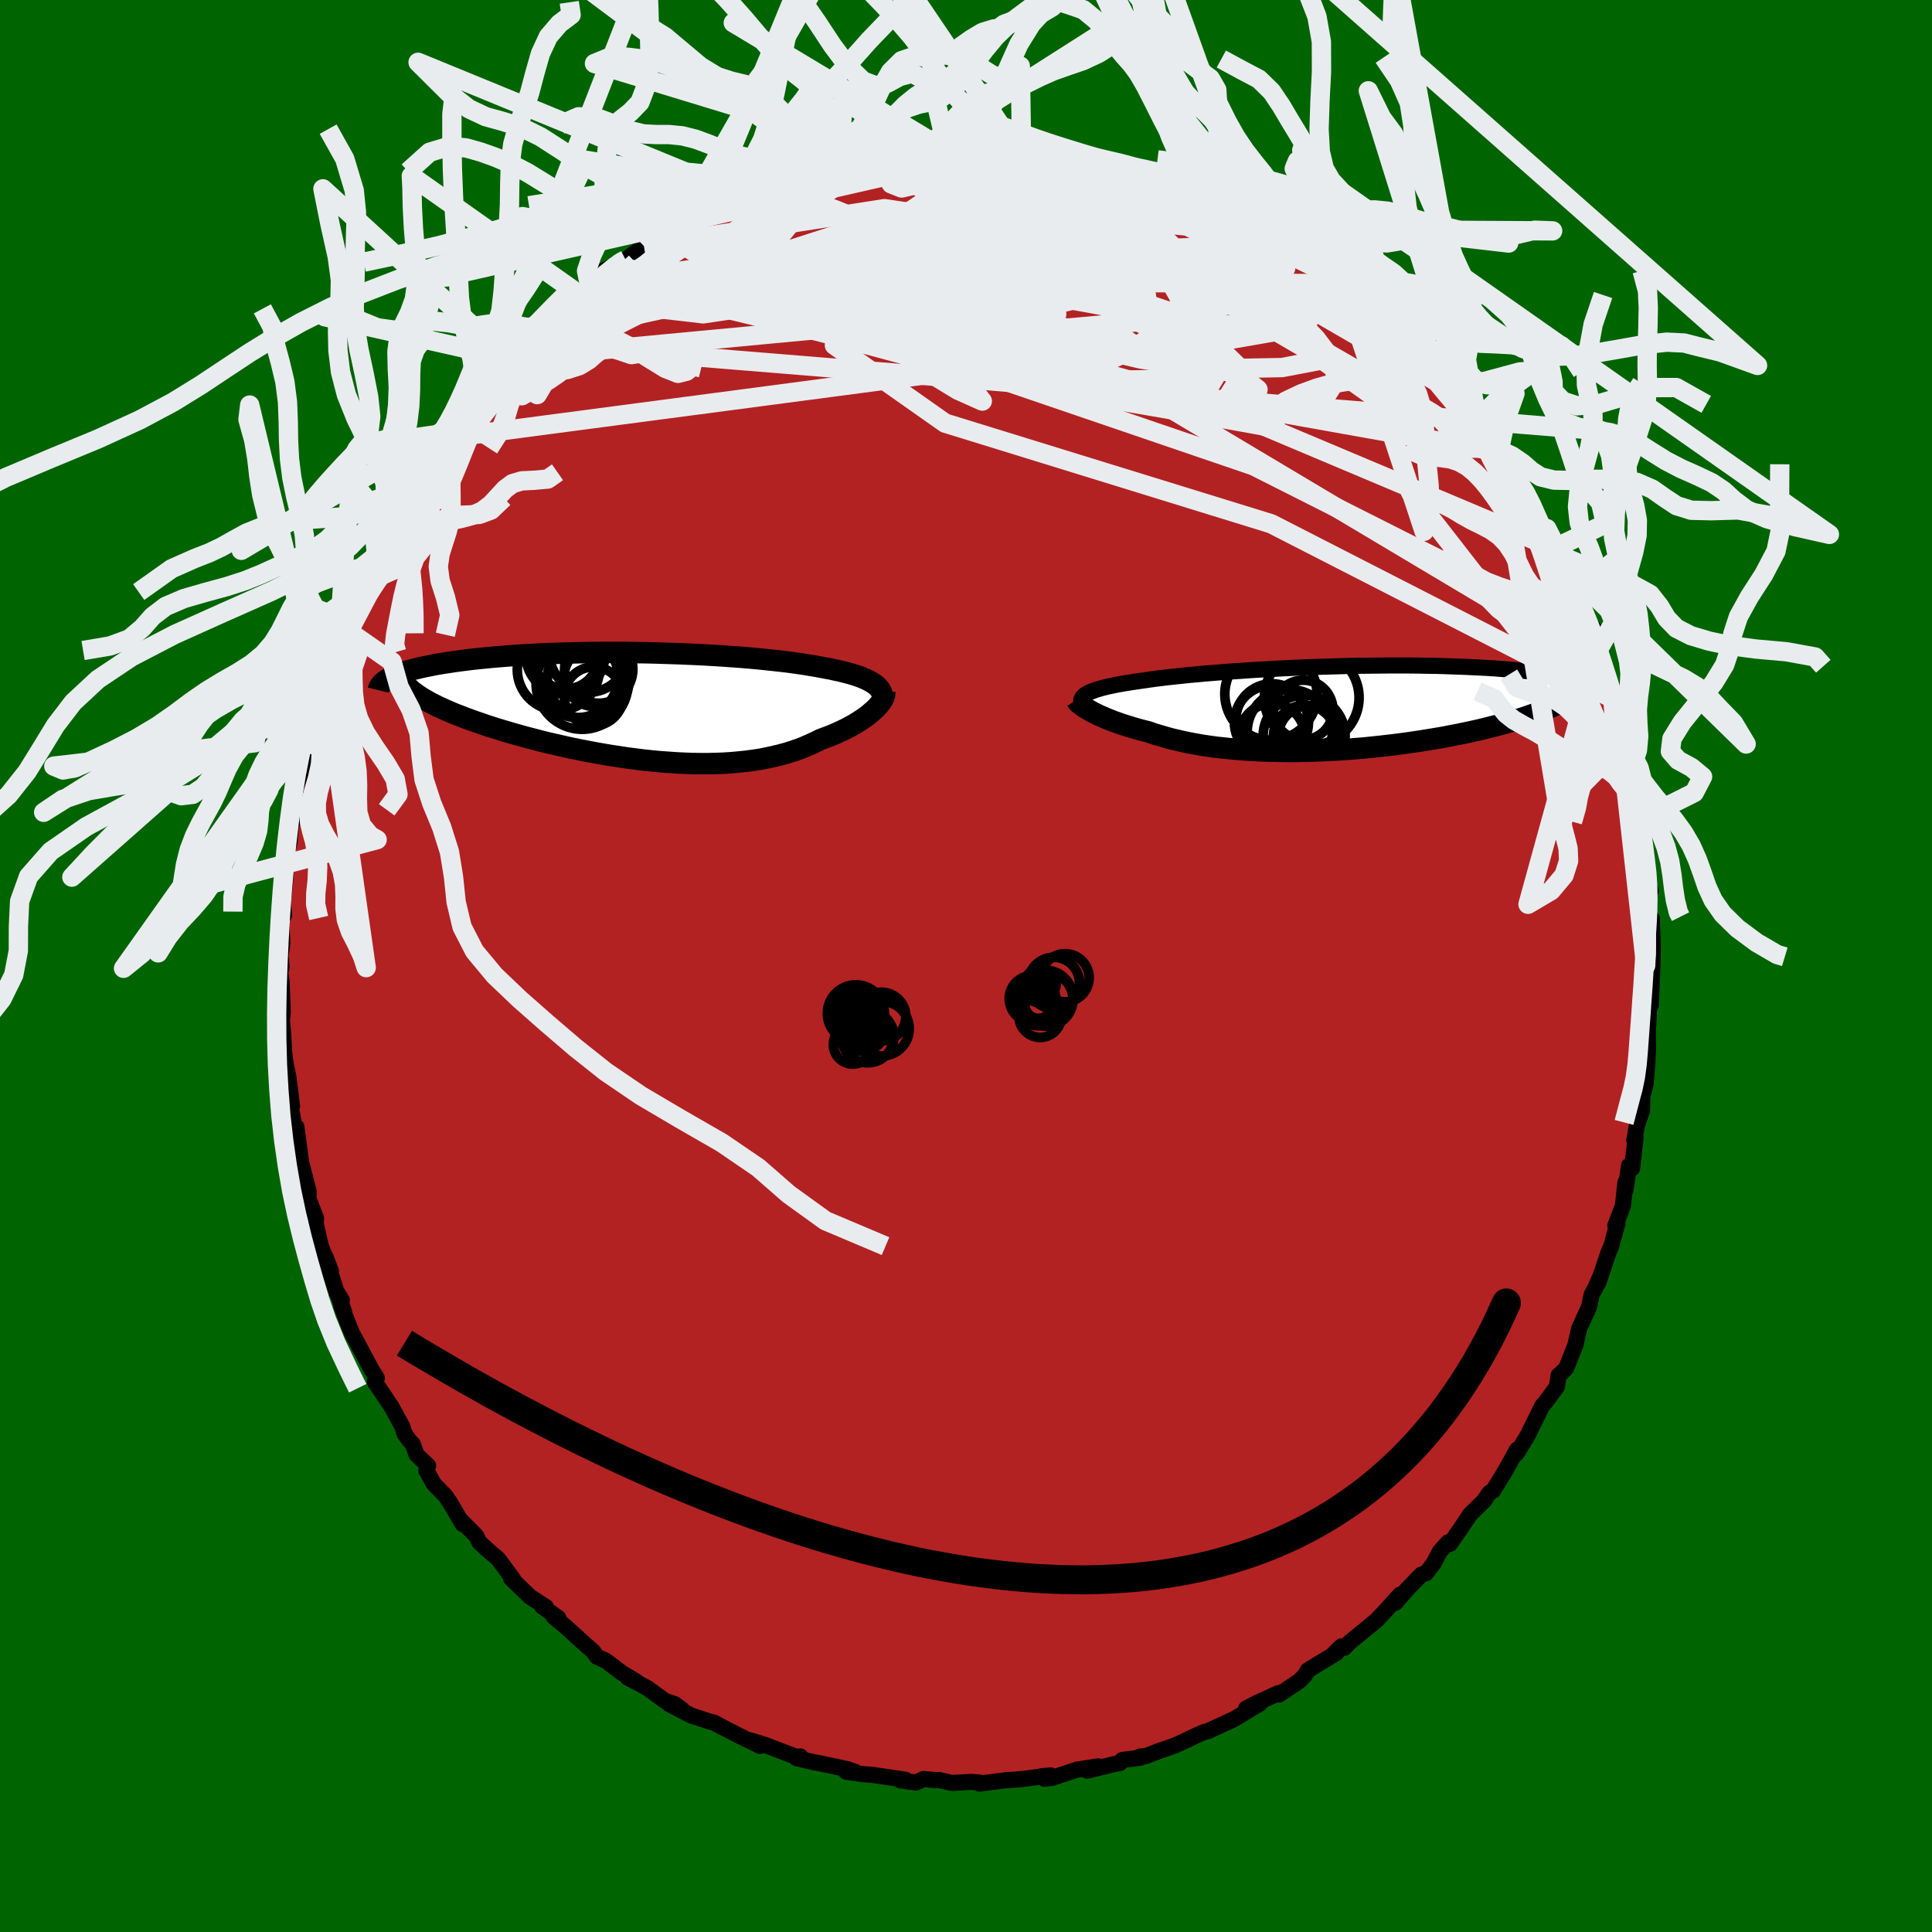 
  <svg viewBox="-100 -100 200 200" xmlns="http://www.w3.org/2000/svg" width="500" height="500" id="face-svg">
    <defs>
      <clipPath id="leftEyeClipPath">
        <polyline points="24.87,-2.25 24.65,-2.4 24.42,-2.54 24.16,-2.68 23.87,-2.82 23.56,-2.95 23.23,-3.08 22.87,-3.2 22.49,-3.32 22.09,-3.43 21.66,-3.54 21.22,-3.65 20.75,-3.75 20.26,-3.86 19.75,-3.95 19.23,-4.05 18.69,-4.15 18.13,-4.24 17.54,-4.34 16.92,-4.43 16.27,-4.52 15.59,-4.61 14.88,-4.69 14.15,-4.77 13.39,-4.85 12.61,-4.93 11.81,-5 10.98,-5.07 10.14,-5.13 9.27,-5.19 8.4,-5.25 7.5,-5.3 6.6,-5.35 5.68,-5.39 4.76,-5.43 3.82,-5.46 2.88,-5.49 1.94,-5.52 0.99,-5.54 0.04,-5.55 -0.9,-5.57 -1.85,-5.57 -2.79,-5.57 -3.72,-5.57 -4.65,-5.56 -5.57,-5.54 -6.47,-5.52 -7.37,-5.5 -8.25,-5.47 -9.12,-5.44 -9.97,-5.4 -10.81,-5.36 -11.62,-5.31 -12.42,-5.26 -13.2,-5.2 -13.96,-5.14 -14.7,-5.08 -15.42,-5.01 -16.11,-4.94 -16.78,-4.87 -17.43,-4.79 -18.05,-4.71 -18.65,-4.63 -19.23,-4.54 -19.78,-4.46 -20.31,-4.37 -20.82,-4.28 -21.3,-4.18 -21.77,-4.09 -22.21,-3.99 -22.63,-3.89 -23.03,-3.79 -23.41,-3.68 -23.76,-3.58 -24.1,-3.47 -24.41,-3.36 -24.7,-3.24 -24.96,-3.13 -25.21,-3.01 -25.43,-2.9 -22.99,-1.53 -22.75,-1.35 -22.48,-1.16 -22.2,-0.97 -21.89,-0.78 -21.56,-0.59 -21.21,-0.39 -20.83,-0.2 -20.44,0 -20.02,0.19 -19.59,0.39 -19.13,0.59 -18.65,0.79 -18.15,0.98 -17.64,1.18 -17.1,1.38 -16.54,1.58 -15.96,1.78 -15.35,1.99 -14.73,2.19 -14.09,2.39 -13.42,2.59 -12.74,2.79 -12.04,2.99 -11.32,3.19 -10.58,3.38 -9.83,3.58 -9.06,3.77 -8.28,3.95 -7.49,4.13 -6.68,4.31 -5.86,4.48 -5.04,4.64 -4.2,4.8 -3.36,4.95 -2.52,5.09 -1.66,5.22 -0.81,5.35 0.05,5.46 0.9,5.57 1.76,5.66 2.61,5.74 3.47,5.8 4.31,5.86 5.16,5.9 5.99,5.93 6.82,5.94 7.64,5.94 8.44,5.92 9.24,5.89 10.02,5.84 10.79,5.77 11.55,5.69 12.29,5.59 13.02,5.48 13.72,5.34 14.41,5.19 15.08,5.03 15.74,4.85 16.37,4.65 16.98,4.44 17.57,4.21 18.14,3.96 18.69,3.71 19.22,3.44 19.71,3.26 20.19,3.08 20.65,2.89 21.1,2.69 21.53,2.49 21.94,2.29 22.33,2.08 22.71,1.87 23.07,1.65 23.41,1.43 23.73,1.22 24.03,1 24.3,0.78 24.56,0.56 24.8,0.35" />
      </clipPath>
      <clipPath id="rightEyeClipPath">
        <polyline points="-26.15,-1.5 -25.96,-1.6 -25.75,-1.7 -25.51,-1.79 -25.24,-1.89 -24.95,-1.98 -24.64,-2.07 -24.29,-2.16 -23.92,-2.25 -23.53,-2.33 -23.11,-2.42 -22.66,-2.5 -22.19,-2.58 -21.7,-2.66 -21.18,-2.74 -20.63,-2.82 -20.13,-2.89 -19.58,-2.97 -19,-3.05 -18.37,-3.13 -17.71,-3.21 -17.01,-3.28 -16.28,-3.36 -15.51,-3.44 -14.7,-3.51 -13.87,-3.59 -13,-3.66 -12.11,-3.73 -11.2,-3.8 -10.26,-3.86 -9.29,-3.93 -8.32,-3.99 -7.32,-4.04 -6.31,-4.1 -5.29,-4.15 -4.25,-4.2 -3.21,-4.24 -2.17,-4.28 -1.12,-4.31 -0.07,-4.34 0.97,-4.37 2.02,-4.39 3.05,-4.4 4.08,-4.41 5.1,-4.42 6.11,-4.42 7.11,-4.42 8.09,-4.41 9.05,-4.39 10,-4.38 10.93,-4.35 11.83,-4.32 12.72,-4.29 13.58,-4.25 14.42,-4.21 15.24,-4.17 16.03,-4.12 16.79,-4.06 17.54,-4 18.25,-3.94 18.94,-3.88 19.6,-3.81 20.24,-3.74 20.85,-3.67 21.44,-3.59 22,-3.52 22.54,-3.44 23.06,-3.36 23.56,-3.27 24.03,-3.19 24.48,-3.1 24.9,-3.01 25.31,-2.92 25.69,-2.82 26.05,-2.73 26.39,-2.63 26.7,-2.53 27,-2.43 27.27,-2.33 27.52,-2.23 23.71,-1.1 23.45,-0.93 23.16,-0.75 22.84,-0.58 22.51,-0.4 22.16,-0.23 21.79,-0.05 21.39,0.12 20.97,0.29 20.54,0.46 20.08,0.63 19.6,0.8 19.11,0.97 18.59,1.13 18.06,1.3 17.5,1.46 16.92,1.62 16.32,1.78 15.7,1.94 15.06,2.1 14.4,2.26 13.72,2.41 13.02,2.56 12.3,2.71 11.56,2.85 10.8,3 10.03,3.13 9.25,3.26 8.45,3.39 7.63,3.51 6.81,3.63 5.97,3.74 5.13,3.84 4.27,3.94 3.41,4.03 2.54,4.12 1.66,4.19 0.79,4.26 -0.09,4.32 -0.97,4.37 -1.85,4.41 -2.73,4.44 -3.61,4.46 -4.48,4.48 -5.35,4.48 -6.21,4.47 -7.06,4.45 -7.9,4.43 -8.73,4.39 -9.55,4.34 -10.36,4.28 -11.15,4.21 -11.93,4.13 -12.69,4.05 -13.44,3.95 -14.17,3.84 -14.87,3.72 -15.56,3.59 -16.23,3.45 -16.88,3.3 -17.51,3.15 -18.11,2.98 -18.69,2.81 -19.26,2.64 -19.79,2.45 -20.31,2.32 -20.8,2.19 -21.29,2.05 -21.75,1.91 -22.2,1.77 -22.64,1.63 -23.05,1.48 -23.45,1.34 -23.83,1.19 -24.2,1.04 -24.54,0.89 -24.87,0.75 -25.17,0.6 -25.46,0.46 -25.73,0.31" />
      </clipPath>
      <filter id="fuzzy">
        <feTurbulence id="turbulence" baseFrequency="0.05" numOctaves="3" type="noise" result="noise" />
        <feDisplacementMap in="SourceGraphic" in2="noise" scale="2" />
      </filter>
      <linearGradient id="rainbowGradient" x1="0%" y1="0%" x2="100%" y2="0%">
        <stop offset="0%" style="stop-color: rgb(44, 34, 43); stop-opacity: 1" />
        <stop offset="50%" style="stop-color: rgb(173, 216, 230); stop-opacity: 1" />
        <stop offset="100%" style="stop-color: rgb(135, 206, 235); stop-opacity: 1" />
      </linearGradient>
    </defs>
    <rect x="-100" y="-100" width="100%" height="100%" fill="rgb(0, 100, 0)" />
    <polyline id="faceContour" points="70.91,-0.79 71.06,-0.05 70.89,4.04 70.71,4.14 70.63,6.08 70.58,6.11 70.6,8.56 70.54,10.05 70.35,12.24 70.09,13.22 70.03,13.25 69.98,14.99 69.45,16.5 69.18,18.06 69.31,17.85 68.95,20.95 68.64,20.66 68.26,23.23 68.26,22.42 68,24.84 67.22,26.85 67.44,26.63 66.79,29.03 66.51,29.66 65.44,32.83 65.73,31.98 65.11,33.4 64.77,34.01 64.5,35.29 63.47,37.54 63.13,39.02 63.12,39.15 62.14,41.62 61.44,42.33 61.35,42.37 61.17,43.55 60.01,45.12 59.66,45.52 58.22,48.43 58.03,48.79 56.98,50.48 57.05,50.05 56.24,51.52 55.67,52.52 54.57,54.31 54.19,54.53 53.63,55.36 52.2,56.75 51.38,57.98 50.1,59.83 49.91,59.66 49.06,60.6 48.39,61.86 47.62,62.86 47.13,63.01 45.76,64.42 44.45,65.92 44.93,65.08 43.42,66.75 42.46,67.76 41.43,68.61 39.75,69.98 39.16,70.58 38.86,70.43 38.01,71.26 38.37,71.09 35.4,72.9 35.04,73.48 34.52,74 32.41,75.42 32.31,75.28 30.03,76.33 29,76.86 30.41,76.36 29.63,76.81 27.78,77.95 25.01,79.22 24.58,79.32 23.76,79.69 22.6,80.25 21.62,80.69 19.9,81.29 18.59,81.8 18.02,81.83 18.08,81.95 16.18,82.19 15.92,82.52 15.33,82.62 12.54,83.3 13.68,82.85 11.46,83.2 8.97,84.03 8.12,84.14 7.76,83.88 8.76,83.79 5.78,84.17 4.14,84.3 4.32,84.26 1.4,84.64 1.37,84.52 0.56,84.46 -1.46,84.57 -2.71,84.28 -3.37,84.26 -4.39,84.16 -5.18,84.53 -6.76,84.31 -6.26,84.24 -9.77,83.72 -10.57,83.67 -12.41,83.41 -11.47,83.43 -12.33,83.13 -15.11,82.54 -15.64,82.45 -17.53,82.01 -17.15,81.82 -17.54,81.88 -20.81,80.63 -22.33,80.16 -21.32,80.74 -22.43,80.2 -23.59,79.63 -25.12,78.84 -26.13,78.3 -26.36,78.27 -28.44,77.59 -30.72,76.41 -29.37,76.99 -30.15,76.41 -31.15,76.08 -32.99,74.74 -35.01,73.67 -34.15,74.06 -35.6,73.19 -37.28,71.92 -38.22,71.49 -38.59,70.95 -39.38,70.27 -41.41,68.42 -42.69,67.35 -42.2,67.49 -43.89,66.28 -43.49,66.35 -45.12,65.3 -47.09,63.4 -46.87,63.49 -47.71,62.34 -48.44,61.37 -49.39,60.56 -50.37,59.66 -50.71,58.98 -52.3,57.37 -52.11,57.77 -53.39,55.58 -53.9,54.83 -55.07,53.64 -55.87,52.21 -55.68,51.73 -56.87,50.59 -57.27,49.49 -57.64,49.09 -58.13,48.4 -58.34,47.7 -59.48,45.61 -60.76,43.71 -61.2,43.05 -60.99,42.66 -61.53,41.79 -63.55,38.01 -63.85,37.31 -64.65,35.23 -64.37,35.8 -65.09,33.8 -64.61,34.58 -65.13,33.85 -66.33,30.05 -65.74,31.58 -66.79,29 -67.31,26.7 -67.27,26.15 -68.06,24.09 -68.06,24.1 -68.05,23.31 -68.93,19.96 -68.74,20.96 -69.32,16.65 -69.39,17.33 -69.76,15.35 -70.03,14.09 -69.77,14.51 -70.12,11.62 -70.44,10.04 -70.6,8.78 -70.69,6.96 -70.84,5.36 -70.76,5.2 -70.73,4.74 -70.85,1.62 -71.04,0.35 -70.86,0.2 -70.95,-1.15 -70.77,-2.31 -70.88,-4.84 -70.6,-5.24 -70.78,-7.53 -70.67,-7.03 -70.44,-9.15 -70.33,-11.72 -70.03,-12.76 -69.81,-15.29 -69.95,-15 -69.74,-14.87 -69.7,-15.38 -69.35,-18.48 -69.28,-18.68 -68.41,-21.48 -68.22,-22.3 -68,-24.3 -67.66,-25.69 -67.67,-25.65 -66.98,-28.26 -66.41,-29.25 -66.37,-29.94 -66.46,-30.04 -64.96,-33.94 -64.66,-35.15 -64.55,-35.61 -64.15,-35.81 -64.08,-36.75 -63.56,-38.31 -61.88,-40.93 -62.56,-39.8 -61.01,-42.52 -60.68,-43.53 -60.46,-44.01 -59.86,-45.62 -59.12,-46.3 -58.36,-47.81 -57.14,-50.52 -56.91,-50.52 -57.11,-49.63 -55.57,-52.22 -55.82,-52.13 -53.96,-54.63 -53.12,-55.72 -52.99,-56.07 -52.2,-57.31 -52.48,-56.96 -50.32,-59.18 -49.73,-60.1 -48.79,-61.26 -49.65,-60.52 -47.21,-62.89 -47.6,-62.45 -46.97,-63.12 -45.31,-64.95 -45.47,-64.75 -43.43,-66.78 -41.73,-68.43 -41.62,-68.65 -40.35,-69.34 -41.09,-69.13 -38.98,-70.48 -39.35,-70.37 -37.77,-71.88 -35.62,-72.86 -35.62,-72.98 -35.24,-73.1 -33.34,-74.53 -33.1,-74.77 -30.4,-76.3 -31.22,-75.84 -29.05,-77.03 -29.74,-76.78 -25.87,-78.7 -26.8,-78.48 -25.49,-79.13 -24.68,-79.42 -23.01,-79.72 -21.01,-80.98 -21.39,-80.47 -20.05,-81.27 -17.57,-81.69 -17.38,-81.85 -17.27,-81.91 -15.03,-82.69 -14.59,-82.87 -14.02,-82.92 -13.2,-83 -11.99,-83.38 -9.97,-83.75 -8.02,-84.17 -9.07,-83.87 -6.99,-84.14 -5.27,-84.24 -4.01,-84.3 -2.26,-84.7 -2.14,-84.47 -2.31,-84.65 0.56,-84.47 1.07,-84.57 3.35,-84.58 3.15,-84.58 3.29,-84.52 5.49,-84.2 5.76,-84.27 7.36,-83.94 8.94,-83.83 10.98,-83.56 10.9,-83.45 13.84,-82.79 14.6,-82.75 15.83,-82.29 14.02,-82.88 14.92,-82.69 17.49,-81.63 18.39,-81.72 19.33,-81.49 22.42,-80.41 21.51,-80.37 23.56,-79.91 22.55,-80.1 24.61,-79.36 26.73,-78.26 27.13,-77.93 28.95,-77.06 30.22,-76.65 31.27,-75.95 30.19,-76.27 32.3,-75.26 34.03,-74.28 33.05,-74.71 34.05,-74.08 35.61,-72.63 38.45,-71.24 38.01,-71.63 38.96,-70.63 39.55,-70.53 40.52,-69.03 42,-68.19 42.42,-67.98 44.14,-66.58 44.37,-66.22 45.79,-64.97 47.3,-63.01 47,-63.5 47.92,-62.4 48.72,-61.04 50.44,-59.49 50.39,-59.76 52.01,-57.43 52.94,-56.51 52.65,-56.73 53.14,-55.97 53.78,-55.31 55.16,-53.22 54.63,-53.77 55.41,-52.58 57.55,-49.57 57.49,-49.59 57.6,-49.81 58.09,-48.92 59.65,-45.26 59.17,-45.93 60.13,-45.28 60.88,-43.24 62.74,-39.93 61.48,-41.83 62.98,-38.42 63.1,-38.74 62.91,-38.79 64.44,-35.57 65.01,-34.9 65.44,-32.71 65.82,-31.01 66.06,-30.97 66.24,-30.82 67.29,-26.75 66.96,-27.67 67.37,-26.94 68.08,-24.2 67.96,-23.76 68.35,-22.31 68.9,-19.61 68.72,-20.88 68.97,-19.73 69.3,-18.01 69.6,-16.56 69.87,-15.18 69.79,-14.91 70.17,-12.17 70.43,-11.46 70.62,-8.57 70.89,-7.79 70.69,-7.8 70.7,-4.23 71,-4.9 71.1,-1.9 71.06,-0.22 70.91,-0.79 71.06,-0.05" fill="rgb(178, 34, 34)" stroke="black" stroke-width="1.667" stroke-linejoin="round" filter="url(#fuzzy)" />
    <g transform="translate(38.66 -26.69)">
      <polyline id="rightCountour" points="-26.15,-1.5 -25.96,-1.6 -25.75,-1.7 -25.51,-1.79 -25.24,-1.89 -24.95,-1.98 -24.64,-2.07 -24.29,-2.16 -23.92,-2.25 -23.53,-2.33 -23.11,-2.42 -22.66,-2.5 -22.19,-2.58 -21.7,-2.66 -21.18,-2.74 -20.63,-2.82 -20.13,-2.89 -19.58,-2.97 -19,-3.05 -18.37,-3.13 -17.71,-3.21 -17.01,-3.28 -16.28,-3.36 -15.51,-3.44 -14.7,-3.51 -13.87,-3.59 -13,-3.66 -12.11,-3.73 -11.2,-3.8 -10.26,-3.86 -9.29,-3.93 -8.32,-3.99 -7.32,-4.04 -6.31,-4.1 -5.29,-4.15 -4.25,-4.2 -3.21,-4.24 -2.17,-4.28 -1.12,-4.31 -0.07,-4.34 0.97,-4.37 2.02,-4.39 3.05,-4.4 4.08,-4.41 5.1,-4.42 6.11,-4.42 7.11,-4.42 8.09,-4.41 9.05,-4.39 10,-4.38 10.93,-4.35 11.83,-4.32 12.72,-4.29 13.58,-4.25 14.42,-4.21 15.24,-4.17 16.03,-4.12 16.79,-4.06 17.54,-4 18.25,-3.94 18.94,-3.88 19.6,-3.81 20.24,-3.74 20.85,-3.67 21.44,-3.59 22,-3.52 22.54,-3.44 23.06,-3.36 23.56,-3.27 24.03,-3.19 24.48,-3.1 24.9,-3.01 25.31,-2.92 25.69,-2.82 26.05,-2.73 26.39,-2.63 26.7,-2.53 27,-2.43 27.27,-2.33 27.52,-2.23 23.71,-1.1 23.45,-0.93 23.16,-0.75 22.84,-0.58 22.51,-0.4 22.16,-0.23 21.79,-0.05 21.39,0.12 20.97,0.29 20.54,0.46 20.08,0.63 19.6,0.8 19.11,0.97 18.59,1.13 18.06,1.3 17.5,1.46 16.92,1.62 16.32,1.78 15.7,1.94 15.06,2.1 14.4,2.26 13.72,2.41 13.02,2.56 12.3,2.71 11.56,2.85 10.8,3 10.03,3.13 9.25,3.26 8.45,3.39 7.63,3.51 6.81,3.63 5.97,3.74 5.13,3.84 4.27,3.94 3.41,4.03 2.54,4.12 1.66,4.19 0.79,4.26 -0.09,4.32 -0.97,4.37 -1.85,4.41 -2.73,4.44 -3.61,4.46 -4.48,4.48 -5.35,4.48 -6.21,4.47 -7.06,4.45 -7.9,4.43 -8.73,4.39 -9.55,4.34 -10.36,4.28 -11.15,4.21 -11.93,4.13 -12.69,4.05 -13.44,3.95 -14.17,3.84 -14.87,3.72 -15.56,3.59 -16.23,3.45 -16.88,3.3 -17.51,3.15 -18.11,2.98 -18.69,2.81 -19.26,2.64 -19.79,2.45 -20.31,2.32 -20.8,2.19 -21.29,2.05 -21.75,1.91 -22.2,1.77 -22.64,1.63 -23.05,1.48 -23.45,1.34 -23.83,1.19 -24.2,1.04 -24.54,0.89 -24.87,0.75 -25.17,0.6 -25.46,0.46 -25.73,0.31" fill="white" stroke="white" stroke-width="0" stroke-linejoin="round" filter="url(#fuzzy)" />
    </g>
    <g transform="translate(-34.28 -26.89)">
      <polyline id="leftCountour" points="24.87,-2.25 24.65,-2.4 24.42,-2.54 24.16,-2.68 23.87,-2.82 23.56,-2.95 23.23,-3.08 22.87,-3.2 22.49,-3.32 22.09,-3.43 21.66,-3.54 21.22,-3.65 20.75,-3.75 20.26,-3.86 19.75,-3.95 19.23,-4.05 18.69,-4.15 18.13,-4.24 17.54,-4.34 16.92,-4.43 16.27,-4.52 15.59,-4.61 14.88,-4.69 14.15,-4.77 13.39,-4.85 12.61,-4.93 11.81,-5 10.98,-5.07 10.14,-5.13 9.27,-5.19 8.4,-5.25 7.5,-5.3 6.6,-5.35 5.68,-5.39 4.76,-5.43 3.82,-5.46 2.88,-5.49 1.94,-5.52 0.99,-5.54 0.04,-5.55 -0.9,-5.57 -1.85,-5.57 -2.79,-5.57 -3.72,-5.57 -4.65,-5.56 -5.57,-5.54 -6.47,-5.52 -7.37,-5.5 -8.25,-5.47 -9.12,-5.44 -9.97,-5.4 -10.81,-5.36 -11.62,-5.31 -12.42,-5.26 -13.2,-5.2 -13.96,-5.14 -14.7,-5.08 -15.42,-5.01 -16.11,-4.94 -16.78,-4.87 -17.43,-4.79 -18.05,-4.71 -18.65,-4.63 -19.23,-4.54 -19.78,-4.46 -20.31,-4.37 -20.82,-4.28 -21.3,-4.18 -21.77,-4.09 -22.21,-3.99 -22.63,-3.89 -23.03,-3.79 -23.41,-3.68 -23.76,-3.58 -24.1,-3.47 -24.41,-3.36 -24.7,-3.24 -24.96,-3.13 -25.21,-3.01 -25.43,-2.9 -22.99,-1.53 -22.75,-1.35 -22.48,-1.16 -22.2,-0.97 -21.89,-0.78 -21.56,-0.59 -21.21,-0.39 -20.83,-0.2 -20.44,0 -20.02,0.19 -19.59,0.39 -19.13,0.59 -18.65,0.79 -18.15,0.98 -17.64,1.18 -17.1,1.38 -16.54,1.58 -15.96,1.78 -15.35,1.99 -14.73,2.19 -14.09,2.39 -13.42,2.59 -12.74,2.79 -12.04,2.99 -11.32,3.19 -10.58,3.38 -9.83,3.58 -9.06,3.77 -8.28,3.95 -7.49,4.13 -6.68,4.31 -5.86,4.48 -5.04,4.64 -4.2,4.8 -3.36,4.95 -2.52,5.09 -1.66,5.22 -0.81,5.35 0.05,5.46 0.9,5.57 1.76,5.66 2.61,5.74 3.47,5.8 4.31,5.86 5.16,5.9 5.99,5.93 6.82,5.94 7.64,5.94 8.44,5.92 9.24,5.89 10.02,5.84 10.79,5.77 11.55,5.69 12.29,5.59 13.02,5.48 13.72,5.34 14.41,5.19 15.08,5.03 15.74,4.85 16.37,4.65 16.98,4.44 17.57,4.21 18.14,3.96 18.69,3.71 19.22,3.44 19.71,3.26 20.19,3.08 20.65,2.89 21.1,2.69 21.53,2.49 21.94,2.29 22.33,2.08 22.71,1.87 23.07,1.65 23.41,1.43 23.73,1.22 24.03,1 24.3,0.78 24.56,0.56 24.8,0.35" fill="white" stroke="white" stroke-width="0" stroke-linejoin="round" filter="url(#fuzzy)" />
    </g>
    <g transform="translate(38.66 -26.69)">
      <polyline id="rightUpper" points="-26.65,-0.34 -26.7,-0.47 -26.73,-0.6 -26.74,-0.72 -26.73,-0.84 -26.69,-0.96 -26.63,-1.07 -26.55,-1.18 -26.44,-1.29 -26.31,-1.4 -26.15,-1.5 -25.96,-1.6 -25.75,-1.7 -25.51,-1.79 -25.24,-1.89 -24.95,-1.98 -24.64,-2.07 -24.29,-2.16 -23.92,-2.25 -23.53,-2.33 -23.11,-2.42 -22.66,-2.5 -22.19,-2.58 -21.7,-2.66 -21.18,-2.74 -20.63,-2.82 -20.13,-2.89 -19.58,-2.97 -19,-3.05 -18.37,-3.13 -17.71,-3.21 -17.01,-3.28 -16.28,-3.36 -15.51,-3.44 -14.7,-3.51 -13.87,-3.59 -13,-3.66 -12.11,-3.73 -11.2,-3.8 -10.26,-3.86 -9.29,-3.93 -8.32,-3.99 -7.32,-4.04 -6.31,-4.1 -5.29,-4.15 -4.25,-4.2 -3.21,-4.24 -2.17,-4.28 -1.12,-4.31 -0.07,-4.34 0.97,-4.37 2.02,-4.39 3.05,-4.4 4.08,-4.41 5.1,-4.42 6.11,-4.42 7.11,-4.42 8.09,-4.41 9.05,-4.39 10,-4.38 10.93,-4.35 11.83,-4.32 12.72,-4.29 13.58,-4.25 14.42,-4.21 15.24,-4.17 16.03,-4.12 16.79,-4.06 17.54,-4 18.25,-3.94 18.94,-3.88 19.6,-3.81 20.24,-3.74 20.85,-3.67 21.44,-3.59 22,-3.52 22.54,-3.44 23.06,-3.36 23.56,-3.27 24.03,-3.19 24.48,-3.1 24.9,-3.01 25.31,-2.92 25.69,-2.82 26.05,-2.73 26.39,-2.63 26.7,-2.53 27,-2.43 27.27,-2.33 27.52,-2.23 27.75,-2.12 27.97,-2.02 28.16,-1.91 28.33,-1.81 28.49,-1.7 28.62,-1.59 28.74,-1.49 28.84,-1.38 28.92,-1.27 28.99,-1.16" fill="none" stroke="black" stroke-width="1.667" stroke-linejoin="round" filter="url(#fuzzy)" />
      <polyline id="rightLower" points="-27.24,-0.83 -27.19,-0.75 -27.11,-0.66 -27.02,-0.56 -26.9,-0.46 -26.75,-0.34 -26.59,-0.22 -26.41,-0.09 -26.2,0.04 -25.97,0.17 -25.73,0.31 -25.46,0.46 -25.17,0.6 -24.87,0.75 -24.54,0.89 -24.2,1.04 -23.83,1.19 -23.45,1.34 -23.05,1.48 -22.64,1.63 -22.2,1.77 -21.75,1.91 -21.29,2.05 -20.8,2.19 -20.31,2.32 -19.79,2.45 -19.26,2.64 -18.69,2.81 -18.11,2.98 -17.51,3.15 -16.88,3.3 -16.23,3.45 -15.56,3.59 -14.87,3.72 -14.17,3.84 -13.44,3.95 -12.69,4.05 -11.93,4.13 -11.15,4.21 -10.36,4.28 -9.55,4.34 -8.73,4.39 -7.9,4.43 -7.06,4.45 -6.21,4.47 -5.35,4.48 -4.48,4.48 -3.61,4.46 -2.73,4.44 -1.85,4.41 -0.97,4.37 -0.09,4.32 0.79,4.26 1.66,4.19 2.54,4.12 3.41,4.03 4.27,3.94 5.13,3.84 5.97,3.74 6.81,3.63 7.63,3.51 8.45,3.39 9.25,3.26 10.03,3.13 10.8,3 11.56,2.85 12.3,2.71 13.02,2.56 13.72,2.41 14.4,2.26 15.06,2.1 15.7,1.94 16.32,1.78 16.92,1.62 17.5,1.46 18.06,1.3 18.59,1.13 19.11,0.97 19.6,0.8 20.08,0.63 20.54,0.46 20.97,0.29 21.39,0.12 21.79,-0.05 22.16,-0.23 22.51,-0.4 22.84,-0.58 23.16,-0.75 23.45,-0.93 23.71,-1.1 23.96,-1.28 24.19,-1.45 24.39,-1.63 24.58,-1.81 24.74,-1.98 24.89,-2.16 25.01,-2.33 25.12,-2.51 25.21,-2.69 25.28,-2.86" fill="none" stroke="black" stroke-width="2.222" stroke-linejoin="round" filter="url(#fuzzy)" />
      <circle r="3.084" cx="-3.757" cy="0.184" stroke="black" fill="none" stroke-width="1.0" filter="url(#fuzzy)" clip-path="url(#rightEyeClipPath)" /><circle r="3.366" cx="-6.972" cy="2.874" stroke="black" fill="none" stroke-width="1.0" filter="url(#fuzzy)" clip-path="url(#rightEyeClipPath)" /><circle r="3.746" cx="-6.982" cy="1.219" stroke="black" fill="none" stroke-width="1.0" filter="url(#fuzzy)" clip-path="url(#rightEyeClipPath)" /><circle r="4.246" cx="-3.657" cy="2.894" stroke="black" fill="none" stroke-width="1.0" filter="url(#fuzzy)" clip-path="url(#rightEyeClipPath)" /><circle r="4.408" cx="-5.147" cy="2.479" stroke="black" fill="none" stroke-width="1.0" filter="url(#fuzzy)" clip-path="url(#rightEyeClipPath)" /><circle r="3.834" cx="-7.042" cy="1.479" stroke="black" fill="none" stroke-width="1.0" filter="url(#fuzzy)" clip-path="url(#rightEyeClipPath)" /><circle r="3.178" cx="-3.147" cy="2.929" stroke="black" fill="none" stroke-width="1.0" filter="url(#fuzzy)" clip-path="url(#rightEyeClipPath)" /><circle r="4.77" cx="-7.097" cy="-1.461" stroke="black" fill="none" stroke-width="1.0" filter="url(#fuzzy)" clip-path="url(#rightEyeClipPath)" /><circle r="3.234" cx="-3.602" cy="2.924" stroke="black" fill="none" stroke-width="1.0" filter="url(#fuzzy)" clip-path="url(#rightEyeClipPath)" /><circle r="4.902" cx="-2.872" cy="-1.086" stroke="black" fill="none" stroke-width="1.0" filter="url(#fuzzy)" clip-path="url(#rightEyeClipPath)" />
      </g>
    <g transform="translate(-34.28 -26.89)">
      <polyline id="leftUpper" points="25.57,-0.44 25.62,-0.65 25.64,-0.85 25.63,-1.05 25.6,-1.24 25.54,-1.42 25.46,-1.6 25.35,-1.77 25.21,-1.94 25.05,-2.1 24.87,-2.25 24.65,-2.4 24.42,-2.54 24.16,-2.68 23.87,-2.82 23.56,-2.95 23.23,-3.08 22.87,-3.2 22.49,-3.32 22.09,-3.43 21.66,-3.54 21.22,-3.65 20.75,-3.75 20.26,-3.86 19.75,-3.95 19.23,-4.05 18.69,-4.15 18.13,-4.24 17.54,-4.34 16.92,-4.43 16.27,-4.52 15.59,-4.61 14.88,-4.69 14.15,-4.77 13.39,-4.85 12.61,-4.93 11.81,-5 10.98,-5.07 10.14,-5.13 9.27,-5.19 8.4,-5.25 7.5,-5.3 6.6,-5.35 5.68,-5.39 4.76,-5.43 3.82,-5.46 2.88,-5.49 1.94,-5.52 0.99,-5.54 0.04,-5.55 -0.9,-5.57 -1.85,-5.57 -2.79,-5.57 -3.72,-5.57 -4.65,-5.56 -5.57,-5.54 -6.47,-5.52 -7.37,-5.5 -8.25,-5.47 -9.12,-5.44 -9.97,-5.4 -10.81,-5.36 -11.62,-5.31 -12.42,-5.26 -13.2,-5.2 -13.96,-5.14 -14.7,-5.08 -15.42,-5.01 -16.11,-4.94 -16.78,-4.87 -17.43,-4.79 -18.05,-4.71 -18.65,-4.63 -19.23,-4.54 -19.78,-4.46 -20.31,-4.37 -20.82,-4.28 -21.3,-4.18 -21.77,-4.09 -22.21,-3.99 -22.63,-3.89 -23.03,-3.79 -23.41,-3.68 -23.76,-3.58 -24.1,-3.47 -24.41,-3.36 -24.7,-3.24 -24.96,-3.13 -25.21,-3.01 -25.43,-2.9 -25.64,-2.78 -25.82,-2.66 -25.98,-2.54 -26.12,-2.42 -26.24,-2.29 -26.34,-2.17 -26.42,-2.05 -26.48,-1.92 -26.53,-1.79 -26.56,-1.67" fill="none" stroke="black" stroke-width="2.222" stroke-linejoin="round" filter="url(#fuzzy)" />
      <polyline id="leftLower" points="25.86,-1.42 25.87,-1.29 25.85,-1.15 25.8,-1 25.73,-0.83 25.64,-0.65 25.52,-0.47 25.37,-0.27 25.2,-0.07 25.01,0.14 24.8,0.35 24.56,0.56 24.3,0.78 24.03,1 23.73,1.22 23.41,1.43 23.07,1.65 22.71,1.87 22.33,2.08 21.94,2.29 21.53,2.49 21.1,2.69 20.65,2.89 20.19,3.08 19.71,3.26 19.22,3.44 18.69,3.71 18.14,3.96 17.57,4.21 16.98,4.44 16.37,4.65 15.74,4.85 15.08,5.03 14.41,5.19 13.72,5.34 13.02,5.48 12.29,5.59 11.55,5.69 10.79,5.77 10.02,5.84 9.24,5.89 8.44,5.92 7.64,5.94 6.82,5.94 5.99,5.93 5.16,5.9 4.31,5.86 3.47,5.8 2.61,5.74 1.76,5.66 0.9,5.57 0.05,5.46 -0.81,5.35 -1.66,5.22 -2.52,5.09 -3.36,4.95 -4.2,4.8 -5.04,4.64 -5.86,4.48 -6.68,4.31 -7.49,4.13 -8.28,3.95 -9.06,3.77 -9.83,3.58 -10.58,3.38 -11.32,3.19 -12.04,2.99 -12.74,2.79 -13.42,2.59 -14.09,2.39 -14.73,2.19 -15.35,1.99 -15.96,1.78 -16.54,1.58 -17.1,1.38 -17.64,1.18 -18.15,0.98 -18.65,0.79 -19.13,0.59 -19.59,0.39 -20.02,0.19 -20.44,0 -20.83,-0.2 -21.21,-0.39 -21.56,-0.59 -21.89,-0.78 -22.2,-0.97 -22.48,-1.16 -22.75,-1.35 -22.99,-1.53 -23.21,-1.72 -23.41,-1.9 -23.59,-2.09 -23.74,-2.27 -23.88,-2.45 -23.99,-2.63 -24.08,-2.8 -24.15,-2.98 -24.21,-3.15 -24.24,-3.32" fill="none" stroke="black" stroke-width="2.222" stroke-linejoin="round" filter="url(#fuzzy)" />
      <circle r="4.042" cx="-4.797" cy="-5.485" stroke="black" fill="none" stroke-width="1.0" filter="url(#fuzzy)" clip-path="url(#leftEyeClipPath)" /><circle r="3.41" cx="-7.152" cy="-5.205" stroke="black" fill="none" stroke-width="1.0" filter="url(#fuzzy)" clip-path="url(#leftEyeClipPath)" /><circle r="3.044" cx="-4.267" cy="-1.03" stroke="black" fill="none" stroke-width="1.0" filter="url(#fuzzy)" clip-path="url(#leftEyeClipPath)" /><circle r="3.532" cx="-3.737" cy="-3.84" stroke="black" fill="none" stroke-width="1.0" filter="url(#fuzzy)" clip-path="url(#leftEyeClipPath)" /><circle r="4.764" cx="-5.462" cy="-2.38" stroke="black" fill="none" stroke-width="1.0" filter="url(#fuzzy)" clip-path="url(#leftEyeClipPath)" /><circle r="4.246" cx="-7.927" cy="-3.805" stroke="black" fill="none" stroke-width="1.0" filter="url(#fuzzy)" clip-path="url(#leftEyeClipPath)" /><circle r="3.094" cx="-4.222" cy="-3.075" stroke="black" fill="none" stroke-width="1.0" filter="url(#fuzzy)" clip-path="url(#leftEyeClipPath)" /><circle r="4.094" cx="-7.197" cy="-5.34" stroke="black" fill="none" stroke-width="1.0" filter="url(#fuzzy)" clip-path="url(#leftEyeClipPath)" /><circle r="4.242" cx="-4.812" cy="-2.875" stroke="black" fill="none" stroke-width="1.0" filter="url(#fuzzy)" clip-path="url(#leftEyeClipPath)" /><circle r="4.204" cx="-5.927" cy="-3.03" stroke="black" fill="none" stroke-width="1.0" filter="url(#fuzzy)" clip-path="url(#leftEyeClipPath)" />
    </g>
    <g id="hairs">
      <polyline points="60.88,-43.24 26.38,-57.78 27.49,-59.56 28.75,-61.5 25.87,-64.31 21.01,-66.91 16.75,-68.09 14.99,-67.27 16.44,-64.95 19.79,-62.58 22.19,-61.93 21.52,-63.98 18.87,-67.96 18.42,-71.23 24.08,-70.37 35.51,-63.71 46.06,-56.21 38.01,-71.63" fill="none" stroke="rgb(233, 236, 239)" stroke-width="2" stroke-linejoin="round" filter="url(#fuzzy)" /><polyline points="-6.99,-84.14 7.55,-79.64 5.29,-78.16 4.74,-75.87 9.78,-72.45 18.1,-68.5 25.07,-64.84 27.15,-62.16 23.33,-60.77 14.84,-60.63 4.27,-61.5 -5.4,-63.01 -11.65,-64.69 -13.18,-66.04 -10.37,-66.8 -4.96,-67.25 0.9,-68.1 5.94,-69.91 10.52,-72.29 16.02,-73.82 23.07,-73.31 31.22,-70.63 50.44,-59.49" fill="none" stroke="rgb(233, 236, 239)" stroke-width="2" stroke-linejoin="round" filter="url(#fuzzy)" /><polyline points="-50.32,-59.18 -30,-69.42 -12.02,-75.2 1.01,-75.77 12.53,-73.42 22.62,-70.7 30.13,-68.76 34.41,-67.58 35.42,-66.73 33.2,-65.88 27.69,-64.92 19.2,-63.94 9.35,-63.11 1.56,-62.47 0.2,-61.74 7.72,-60.33 21.37,-57.94 32.1,-55.67 27.58,-56.49 -1.66,-61.53 -53.96,-54.63" fill="none" stroke="rgb(233, 236, 239)" stroke-width="2" stroke-linejoin="round" filter="url(#fuzzy)" /><polyline points="-47.21,-62.89 7.42,-68.03 23.9,-72.15 26,-75.08 22.88,-76.6 17.27,-77.1 10.24,-77.08 3.1,-76.73 -2.82,-75.99 -6.84,-74.87 -9.15,-73.47 -10.39,-71.9 -10.91,-70.07 -10.44,-67.79 -8.43,-65.01 -4.86,-62.06 -0.84,-59.61 1.69,-58.48 1.07,-59.27 -2.74,-62.23 -7.62,-67.01 -8.74,-72.72 14.92,-82.69" fill="none" stroke="rgb(233, 236, 239)" stroke-width="2" stroke-linejoin="round" filter="url(#fuzzy)" /><polyline points="66.96,-27.67 31.59,-45.78 -2.17,-56.2 -13.62,-64.26 -8.77,-69.33 2.96,-70.38 14.33,-68.33 20.58,-65.36 19.73,-63.44 12.74,-63.43 2.69,-65.05 -7.24,-67.34 -15.63,-69.2 -22.67,-70 -28.32,-70 -30.89,-70.21 -28.51,-71.39 -19.74,-73.65 10.98,-83.56" fill="none" stroke="rgb(233, 236, 239)" stroke-width="2" stroke-linejoin="round" filter="url(#fuzzy)" /><polyline points="5.76,-84.27 -0.47,-71.79 1.08,-63.4 1.38,-61.57 4.31,-62.72 7.98,-64.93 9.39,-67.5 7.82,-69.91 4.4,-71.61 0.62,-72.22 -2.7,-71.64 -5.56,-70.11 -8.26,-68.23 -10.9,-66.91 -12.66,-66.97 -11.41,-68.6 -4.87,-71.25 5.6,-74.64 10.97,-79.65 3.29,-84.52" fill="none" stroke="rgb(233, 236, 239)" stroke-width="2" stroke-linejoin="round" filter="url(#fuzzy)" /><polyline points="33.05,-74.71 -10.39,-73.19 -20.26,-73.5 -18.88,-73.57 -18.05,-73.18 -20.79,-72.18 -24.26,-70.64 -24.11,-68.9 -17.7,-67.28 -5.63,-66.14 8.43,-65.85 19.52,-66.85 24.25,-69.4 22.94,-73.1 19.36,-76.39 17.9,-76.85 23.33,-71.55 55.16,-53.22" fill="none" stroke="rgb(233, 236, 239)" stroke-width="2" stroke-linejoin="round" filter="url(#fuzzy)" /><polyline points="66.24,-30.82 56.21,-38.44 29.76,-51.78 2.48,-61.09 -16.54,-66 -25.79,-68.25 -27.1,-69.25 -23.13,-69.67 -16.42,-69.63 -8.99,-69.08 -2.09,-68.08 3.73,-66.81 8.37,-65.53 11.99,-64.44 14.99,-63.56 18.11,-62.83 22.13,-62.21 27.27,-61.85 32.72,-61.95 36.49,-62.67 35.59,-64.5 26.4,-69.1 8.17,-77.69 -4.01,-84.3" fill="none" stroke="rgb(233, 236, 239)" stroke-width="2" stroke-linejoin="round" filter="url(#fuzzy)" /><polyline points="-38.98,-70.48 -2.71,-76.08 19.01,-74.75 29.35,-72.22 31.84,-70.27 29.3,-69.09 24.64,-67.83 20.2,-65.86 17.02,-63.71 14.68,-62.64 11.84,-63.53 7.42,-66.11 1.92,-69.14 -2.23,-71.39 -2.8,-72.37 -1.83,-72.12 -7.68,-70.42 -27.2,-67.51 -41.09,-69.13" fill="none" stroke="rgb(233, 236, 239)" stroke-width="2" stroke-linejoin="round" filter="url(#fuzzy)" /><polyline points="-31.22,-75.84 -25.36,-72.17 -10.33,-70.91 -4.13,-70.15 -3.65,-71.2 -3.63,-73.33 -2.09,-75.15 0.87,-75.77 4.89,-74.9 10.03,-72.57 16.19,-69.01 22.25,-64.87 25.87,-61.13 24.56,-58.96 17.38,-59.06 6.04,-61.19 -5.8,-64.14 -14.52,-66.5 -17.4,-67.62 -10.12,-67.16 15.91,-60.83 66.24,-30.82" fill="none" stroke="rgb(233, 236, 239)" stroke-width="2" stroke-linejoin="round" filter="url(#fuzzy)" /><polyline points="-43.43,-66.78 -39.26,-68.96 -30.45,-70.57 -15.52,-72.14 -0.08,-72.28 12.31,-70.73 20.88,-67.8 26,-64.31 28.33,-61.28 29.01,-59.39 29.33,-58.71 29.94,-58.91 30.23,-59.68 28.63,-60.95 23.8,-62.7 15.98,-64.75 7.47,-66.71 1.74,-68.29 1.01,-69.58 3.6,-70.9 3.87,-72.23 -1.89,-72.62 -2.96,-70.86 38.96,-70.63" fill="none" stroke="rgb(233, 236, 239)" stroke-width="2" stroke-linejoin="round" filter="url(#fuzzy)" /><polyline points="24.61,-79.36 -1.4,-80.36 -6.87,-77.35 2.13,-72.88 15.89,-68.88 27.06,-66.37 33.1,-65.49 35.09,-65.6 35.51,-65.7 36.23,-64.96 37.57,-63.19 38.43,-60.83 37.1,-58.74 32.25,-57.85 23.8,-58.79 13.25,-61.64 3.25,-65.83 -3.35,-70.4 -4.66,-74.38 -0.38,-77.06 8.02,-78.19 17.28,-78.14 22.42,-78.14 18.04,-80.04 1.07,-84.57" fill="none" stroke="rgb(233, 236, 239)" stroke-width="2" stroke-linejoin="round" filter="url(#fuzzy)" /><polyline points="-24.68,-79.42 -12.74,-77.61 -6.93,-72.63 -0.59,-68.62 0.24,-67.04 -2.84,-67.89 -4.58,-70.07 -2.43,-72.35 2.28,-73.97 6.9,-74.61 10.25,-74.22 13.02,-72.88 15.94,-71 17.92,-69.44 16.82,-69.29 12.38,-71.07 6.54,-73.67 -5.14,-73.76 -45.31,-64.95" fill="none" stroke="rgb(233, 236, 239)" stroke-width="2" stroke-linejoin="round" filter="url(#fuzzy)" /><polyline points="14.92,-82.69 -11.88,-70.14 -6.43,-70.81 1.76,-71.03 4.4,-69.1 1.11,-66.24 -3.42,-63.67 -4.41,-62.21 -0.81,-62.41 4.66,-64.39 8.27,-67.64 8.25,-71.04 5.86,-73.33 4.24,-73.78 5.73,-72.67 9.63,-71.23 11.97,-71.16 8.74,-73.46 0.66,-77.03 -8.45,-78.4 -33.34,-74.53" fill="none" stroke="rgb(233, 236, 239)" stroke-width="2" stroke-linejoin="round" filter="url(#fuzzy)" /><polyline points="69.79,-14.91 70.09,-12.81 70.31,-11.13 70.48,-9.64 70.57,-8.27 70.59,-6.95 70.57,-5.64 70.5,-4.33 70.42,-3.03 70.33,-1.76 70.24,-0.51 70.16,0.76 70.08,2.06 69.98,3.38 69.89,4.72 69.79,6.07 69.69,7.44 69.59,8.83 69.47,10.21 69.29,11.51 69.05,12.67 68.77,13.71 68.48,14.82 68.12,16.19" fill="none" stroke="rgb(233, 236, 239)" stroke-width="2" stroke-linejoin="round" filter="url(#fuzzy)" /><polyline points="-2.31,-84.65 -2.43,-86.56 -3.15,-89.61 -4.28,-91.73 -5.57,-92.42 -6.86,-92.08 -8.09,-91.41 -9.32,-91.11 -10.66,-91.62 -12.17,-93.08 -13.81,-95.27 -15.42,-97.71 -16.84,-99.76 -18.1,-101.1 -19.57,-102.35 -22.17,-105.16 19.75,-102.68 18.41,-103.6 16.93,-104.66 15.21,-104.47 13.38,-103.24 11.55,-101.72 9.81,-100.36 8.21,-99.09 6.77,-97.52 5.47,-95.42 4.31,-92.83 3.24,-90.12 2.18,-87.77 1.04,-86.15 -0.23,-85.31 -1.5,-84.85 -2.14,-84.47 -24.09,-97.64 -21.8,-96.38 -20.46,-95.51 -19.26,-94.55 -18.06,-93.69 -16.92,-93.09 -15.8,-92.59 -14.61,-91.88 -13.3,-90.81 -11.89,-89.5 -10.5,-88.26 -9.19,-87.28 -7.96,-86.52 -6.68,-85.82 -5.28,-85.15 -3.8,-84.72 -2.26,-84.7 -5.27,-84.24 -6.77,-83.77 -7.86,-83.12 -8.83,-82.62 -9.89,-82.33 -11.01,-82.1 -12.08,-81.78 -13.04,-81.3 -13.9,-80.7 -14.71,-80.1 -15.53,-79.6 -16.4,-79.23 -17.3,-78.93 -18.23,-78.56 -19.16,-78.02 -20.05,-77.25 -20.92,-76.28 -21.85,-75.26 -22.87,-74.36 -23.69,-73.56" fill="none" stroke="rgb(233, 236, 239)" stroke-width="2" stroke-linejoin="round" filter="url(#fuzzy)" /><polyline points="-5.27,-84.24 -4.05,-84.77 -3.06,-85.56 -2.19,-86.5 -1.24,-87.64 -0.17,-88.81 0.95,-89.75 2.03,-90.31 3.06,-90.52 4.07,-90.62 5.14,-90.87 6.31,-91.37 7.61,-92.02 9.03,-92.65 10.53,-93.18 12.11,-93.72 13.75,-94.49 15.35,-95.51 16.68,-96.42 17.3,-96.9 16.61,-98.18 -5.27,-84.24 -6.62,-81.83 -7.76,-81.65 -8.8,-81.86 -9.9,-82 -11.02,-81.91 -12.07,-81.55 -13.02,-81.02 -13.89,-80.43 -14.71,-79.87 -15.53,-79.33 -16.34,-78.74 -17.15,-78.02 -17.95,-77.14 -18.76,-76.14 -19.59,-75.12 -20.45,-74.15 -21.34,-73.23 -22.19,-72.28 -22.88,-71.22 -23.18,-70.09 -22.67,-68.96" fill="none" stroke="rgb(233, 236, 239)" stroke-width="2" stroke-linejoin="round" filter="url(#fuzzy)" /><polyline points="-5.27,-84.24 -6.89,-84.86 -8.06,-84.85 -9.12,-84.73 -10.28,-84.87 -11.55,-85.35 -12.83,-86.02 -14.02,-86.62 -15.12,-87.02 -16.18,-87.26 -17.26,-87.49 -18.41,-87.85 -19.65,-88.39 -20.98,-89.03 -22.38,-89.67 -23.83,-90.28 -25.34,-90.88 -26.91,-91.54 -28.52,-92.25 -30.12,-92.95 -31.67,-93.51 -33.23,-93.85 -34.88,-94.06 -36.61,-94.19 -38.46,-93.43 -8.02,-84.17 -9.86,-84.16 -11.63,-85.29 -13.26,-87.39 -14.68,-89.48 -15.9,-90.92 -17.04,-91.85 -18.27,-92.81 -19.66,-94.2 -21.23,-96.03 -22.95,-98.07 -24.79,-100.13 -26.68,-102.07 -28.57,-103.66 -30.43,-104.54 -32.32,-104.93 -34.43,-106.92" fill="none" stroke="rgb(233, 236, 239)" stroke-width="2" stroke-linejoin="round" filter="url(#fuzzy)" /><polyline points="-8.02,-84.17 -9.74,-83.26 -11.27,-82.99 -12.48,-82.76 -13.44,-82.41 -14.26,-81.9 -15.01,-81.2 -15.73,-80.32 -16.46,-79.33 -17.21,-78.34 -18.01,-77.43 -18.87,-76.63 -19.75,-75.91 -20.66,-75.19 -21.61,-74.37 -22.58,-73.39 -23.3,-72.34" fill="none" stroke="rgb(233, 236, 239)" stroke-width="2" stroke-linejoin="round" filter="url(#fuzzy)" /><polyline points="-8.02,-84.17 -9.84,-83.83 -11.43,-83.79 -12.73,-84 -13.82,-84.2 -14.78,-84.23 -15.7,-84.11 -16.63,-83.92 -17.6,-83.7 -18.6,-83.45 -19.65,-83.17 -20.73,-82.87 -21.86,-82.57 -23.01,-82.29 -24.17,-82.03 -25.32,-81.73 -26.42,-81.37 -27.49,-80.93 -28.56,-80.43 -29.63,-79.92 -30.7,-79.49 -31.74,-79.21 -32.84,-78.99 -34.59,-78.15 -28.78,-69.91 -27.56,-70.92 -26.56,-71.64 -25.57,-72.27 -24.67,-72.93 -23.84,-73.72 -23.02,-74.62 -22.17,-75.55 -21.29,-76.46 -20.38,-77.31 -19.46,-78.08 -18.54,-78.72 -17.61,-79.23 -16.71,-79.69 -15.86,-80.19 -15.06,-80.82 -14.32,-81.57 -13.57,-82.32 -12.72,-82.93 -11.58,-83.38 -9.97,-83.75 9.46,-71.97 8.02,-72.96 6.74,-73.38 5.66,-74.13 4.75,-75.17 3.93,-76.24 3.15,-77.17 2.34,-77.93 1.47,-78.56 0.53,-79.14 -0.45,-79.74 -1.41,-80.33 -2.37,-80.85 -3.35,-81.15 -4.39,-81.12 -5.52,-80.8 -6.66,-80.54 -7.73,-80.96 -8.7,-82.48 -9.97,-83.75" fill="none" stroke="rgb(233, 236, 239)" stroke-width="2" stroke-linejoin="round" filter="url(#fuzzy)" /><polyline points="69.87,-15.18 75.39,-17.95 76.25,-19.6 75.09,-20.56 73.71,-21.31 72.92,-22.22 73.08,-23.53 74.16,-25.27 75.79,-27.29 77.41,-29.33 78.54,-31.18 79.09,-32.83 79.39,-34.41 79.96,-36.16 81.09,-38.21 82.58,-40.52 83.85,-42.94 84.35,-45.35 84.22,-47.99 84.24,-51.94" fill="none" stroke="rgb(233, 236, 239)" stroke-width="2" stroke-linejoin="round" filter="url(#fuzzy)" /><polyline points="69.87,-15.18 69.53,-16.52 69.21,-17.82 68.85,-18.92 68.38,-19.83 67.78,-20.68 67.12,-21.58 66.5,-22.57 65.98,-23.64 65.54,-24.74 65.12,-25.83 64.67,-26.87 64.16,-27.87 63.56,-28.83 62.87,-29.77 62.06,-30.68 61.1,-31.59 60.02,-32.47 58.89,-33.32 57.86,-34.14 57.06,-34.94 56.48,-35.71 55.95,-36.38 55.17,-36.95 53.89,-38.27" fill="none" stroke="rgb(233, 236, 239)" stroke-width="2" stroke-linejoin="round" filter="url(#fuzzy)" /><polyline points="-30.47,-68.83 -28.98,-69.71 -28.31,-70.67 -27.68,-71.7 -26.96,-72.77 -26.19,-73.81 -25.39,-74.76 -24.55,-75.59 -23.64,-76.28 -22.67,-76.88 -21.68,-77.47 -20.68,-78.06 -19.7,-78.66 -18.74,-79.23 -17.8,-79.74 -16.89,-80.16 -16,-80.51 -15.13,-80.81 -14.32,-81.11 -13.58,-81.55 -12.87,-82.38 -11.99,-83.38 -13.2,-83 -12.7,-89.53 -11.12,-88.63 -9.66,-87.44 -8.43,-87.41 -7.27,-88.11 -6.09,-88.81 -4.91,-89.21 -3.75,-89.45 -2.62,-89.85 -1.49,-90.63 -0.36,-91.84 0.79,-93.32 1.93,-94.84 3.06,-96.2 4.19,-97.3 5.37,-98.22 6.65,-99.17 8.1,-100.36 9.73,-101.83 11.48,-103.38 13.3,-104.66 15.18,-105.59 17.22,-106.67 19.15,-108.52" fill="none" stroke="rgb(233, 236, 239)" stroke-width="2" stroke-linejoin="round" filter="url(#fuzzy)" /><polyline points="-41.99,-87.09 -40.11,-87.91 -38.35,-87.85 -36.56,-87.19 -34.9,-86.51 -33.41,-86.14 -32.04,-86.07 -30.72,-86.07 -29.38,-85.94 -27.99,-85.59 -26.56,-85.06 -25.1,-84.46 -23.67,-83.93 -22.31,-83.62 -21.07,-83.64 -19.96,-84.07 -18.99,-84.87 -18.13,-85.91 -17.31,-86.94 -16.45,-87.59 -15.49,-87.35 -14.38,-85.58 -13.2,-83" fill="none" stroke="rgb(233, 236, 239)" stroke-width="2" stroke-linejoin="round" filter="url(#fuzzy)" /><polyline points="-14.02,-82.92 -14.8,-83.76 -15.96,-85.15 -17.25,-86.54 -18.6,-87.99 -20.02,-89.44 -21.46,-90.59 -22.87,-91.26 -24.26,-91.59 -25.76,-92.07 -27.5,-93.13 -29.37,-94.7 -31.15,-96.2 -32.72,-97.17 -34.74,-98.35 -39.21,-101.22 -14.59,-82.87 -14.59,-86.87 -13.52,-86.4 -12.2,-85.96 -10.96,-86.7 -9.89,-88.5 -8.88,-90.7 -7.82,-92.57 -6.66,-93.72 -5.42,-94.14 -4.19,-94.14 -3.01,-94.13 -1.86,-94.41 -0.7,-95.07 0.51,-95.93 1.71,-96.65 2.82,-96.99 3.76,-97.14 4.72,-97.6 6.44,-98.72 10.78,-101 8.9,-99.26 7.37,-98.36 6.09,-98.04 4.98,-97.88 3.94,-97.49 2.88,-96.68 1.76,-95.48 0.6,-94.13 -0.57,-92.9 -1.73,-91.96 -2.86,-91.3 -4,-90.74 -5.14,-90.06 -6.28,-89.14 -7.41,-88 -8.53,-86.81 -9.65,-85.73 -10.78,-84.9 -11.91,-84.3 -12.99,-83.86 -13.95,-83.48 -14.8,-83.09 -15.74,-82.62 -17.27,-81.91" fill="none" stroke="rgb(233, 236, 239)" stroke-width="2" stroke-linejoin="round" filter="url(#fuzzy)" /><polyline points="-21.39,-80.47 -21.81,-80.66 -23.04,-80.76 -24.51,-81.19 -25.91,-81.68 -27.19,-82 -28.44,-82.13 -29.7,-82.19 -30.97,-82.24 -32.24,-82.28 -33.49,-82.28 -34.8,-82.28 -36.22,-82.37 -37.72,-82.55 -39.08,-82.64 -40.04,-82.62 -40.9,-83.66 -21.39,-80.47 -20.15,-82.05 -19.12,-83.67 -18.25,-84.72 -17.45,-85.68 -16.71,-86.93 -16.01,-88.39 -15.25,-89.8 -14.37,-91.02 -13.36,-92.14 -12.24,-93.33 -11.11,-94.6 -9.98,-95.87 -8.82,-97.07 -7.56,-98.38 -6.13,-100.03 -4.54,-101.78 -2.72,-102.01" fill="none" stroke="rgb(233, 236, 239)" stroke-width="2" stroke-linejoin="round" filter="url(#fuzzy)" /><polyline points="69.6,-16.56 68.72,-17.76 67.95,-18.76 67.41,-19.56 66.59,-20.22 65.33,-20.82 63.81,-21.44 62.35,-22.14 61.09,-22.89 59.99,-23.61 58.89,-24.27 57.76,-24.87 56.71,-25.47 55.9,-26.11 55.32,-26.83 54.68,-27.68 52.95,-28.43" fill="none" stroke="rgb(233, 236, 239)" stroke-width="2" stroke-linejoin="round" filter="url(#fuzzy)" /><polyline points="-3.42,-71.96 -4.56,-71.91 -5.76,-72.42 -6.87,-73.41 -7.96,-74.62 -9.1,-75.77 -10.26,-76.68 -11.39,-77.34 -12.45,-77.84 -13.45,-78.25 -14.4,-78.6 -15.32,-78.83 -16.22,-78.88 -17.12,-78.68 -18.06,-78.34 -19.11,-78.21 -20.31,-78.72 -21.55,-79.67 -23.01,-79.72 -56.72,-93.55 -53.43,-90.28 -51.46,-88.74 -49.72,-87.92 -47.97,-87.44 -46.1,-86.85 -44.04,-85.84 -41.88,-84.45 -39.77,-83.03 -37.85,-81.93 -36.16,-81.3 -34.66,-80.99 -33.25,-80.74 -31.86,-80.39 -30.47,-80.05 -29.17,-80.06 -28.1,-80.68 -27.25,-81.35 -25.49,-79.13 -25.49,-79.13 -25.75,-83.63 -24.31,-83.44 -22.91,-83.24 -21.85,-84 -21.04,-85.6 -20.36,-87.77 -19.78,-90.31 -19.24,-93 -18.7,-95.7 -18.14,-98.37 -17.54,-101.07 -16.86,-103.7 -15.93,-106.07 -14.64,-108.48 -13.03,-112.11 -11.11,-116.57 -26.8,-78.48 -25.61,-78.91 -24.43,-79.34 -23.23,-79.77 -22.07,-80.15 -20.96,-80.47 -19.88,-80.73 -18.82,-80.94 -17.81,-81.13 -16.84,-81.32 -15.91,-81.5 -14.99,-81.68 -14.06,-81.86 -13.09,-82.05 -12.07,-82.26 -10.99,-82.46 -9.87,-82.64 -8.76,-82.76 -7.65,-82.81 -6.47,-82.8 -5.16,-82.8 -3.74,-82.87 -2.22,-83.14 -54.32,-71.28 -52.77,-71.43 -51.4,-72.11 -49.89,-72.65 -48.27,-73.06 -46.8,-73.49 -45.59,-74 -44.58,-74.52 -43.65,-74.97 -42.65,-75.29 -41.55,-75.51 -40.35,-75.66 -39.1,-75.78 -37.84,-75.9 -36.61,-76.05 -35.42,-76.28 -34.25,-76.59 -33.11,-76.95 -31.99,-77.25 -30.89,-77.44 -29.8,-77.66 -28.5,-78.11 -25.87,-78.7 -25.87,-78.7 -28.31,-77.68 -29.68,-77.44 -30.81,-77.39 -31.89,-77.25 -33,-76.97 -34.19,-76.72 -35.46,-76.68 -36.82,-76.86 -38.21,-77.11 -39.59,-77.21 -40.92,-77.11 -42.25,-76.97 -43.6,-77.05 -44.89,-77.38 -45.9,-77.58 -46.91,-77.37" fill="none" stroke="rgb(233, 236, 239)" stroke-width="2" stroke-linejoin="round" filter="url(#fuzzy)" /><polyline points="-29.74,-76.78 -27.53,-78.16 -26.66,-79.4 -26.05,-80.83 -25.4,-82.47 -24.66,-84.27 -23.92,-86.22 -23.18,-88.27 -22.42,-90.2 -21.57,-91.78 -20.65,-92.99 -19.72,-94.11 -18.89,-95.56 -18.17,-97.48 -17.53,-99.47 -16.89,-100.76 -16.02,-100.72 -29.74,-76.78 -27.62,-78.39 -26.65,-79.27 -25.78,-79.8 -24.82,-80.35 -23.81,-81.09 -22.83,-82.04 -21.91,-83.14 -21.02,-84.32 -20.14,-85.5 -19.28,-86.64 -18.44,-87.69 -17.6,-88.69 -16.77,-89.73 -16.03,-90.83 -15.43,-91.25" fill="none" stroke="rgb(233, 236, 239)" stroke-width="2" stroke-linejoin="round" filter="url(#fuzzy)" /><polyline points="-31.22,-75.84 -31.59,-76.15 -32.93,-76.41 -34.37,-76.55 -35.79,-76.75 -37.32,-77.26 -39.11,-78.19 -41.16,-79.46 -43.33,-80.86 -45.4,-82.13 -47.22,-83.08 -48.77,-83.74 -50.2,-84.25 -51.72,-84.68 -53.48,-84.86 -55.53,-84.24 -57.75,-82.24" fill="none" stroke="rgb(233, 236, 239)" stroke-width="2" stroke-linejoin="round" filter="url(#fuzzy)" /><polyline points="56.2,-30.17 57,-28.86 58.43,-28.31 59.91,-27.96 61.15,-27.46 62.15,-26.78 62.96,-25.99 63.62,-25.11 64.16,-24.13 64.63,-23.07 65.13,-21.99 65.77,-21.02 66.57,-20.26 67.3,-19.66 67.81,-18.94 69.3,-18.01" fill="none" stroke="rgb(233, 236, 239)" stroke-width="2" stroke-linejoin="round" filter="url(#fuzzy)" /><polyline points="-33.34,-74.53 -32.64,-75.21 -31.72,-76 -30.86,-76.72 -30.03,-77.49 -29.17,-78.35 -28.27,-79.21 -27.35,-79.99 -26.4,-80.66 -25.39,-81.23 -24.34,-81.77 -23.26,-82.3 -22.18,-82.87 -21.12,-83.47 -20.06,-84.08 -19.03,-84.64 -18.26,-85.06 -18.02,-85.45" fill="none" stroke="rgb(233, 236, 239)" stroke-width="2" stroke-linejoin="round" filter="url(#fuzzy)" /><polyline points="-35.24,-73.1 -35.64,-72.9 -36.36,-72.4 -37.28,-71.66 -38.17,-70.83 -38.92,-69.97 -39.52,-69.09 -40.05,-68.18 -40.59,-67.23 -41.22,-66.23 -41.97,-65.22 -42.81,-64.23 -43.68,-63.26 -44.51,-62.35 -45.27,-61.48 -45.92,-60.66 -46.48,-59.85 -46.93,-59.01 -47.29,-58.07 -47.62,-56.93 -48.17,-55.48 -49.38,-53.6" fill="none" stroke="rgb(233, 236, 239)" stroke-width="2" stroke-linejoin="round" filter="url(#fuzzy)" /><polyline points="-35.62,-72.98 -36.13,-72.39 -37.08,-71.41 -37.97,-70.39 -38.66,-69.42 -39.17,-68.48 -39.58,-67.53 -39.98,-66.54 -40.49,-65.5 -41.14,-64.39 -41.9,-63.21 -42.67,-62 -43.39,-60.85 -43.98,-59.84 -44.39,-59.15 -44.49,-59.26" fill="none" stroke="rgb(233, 236, 239)" stroke-width="2" stroke-linejoin="round" filter="url(#fuzzy)" /><polyline points="-35.62,-72.86 -34.98,-72.18 -34.04,-72.03 -33.14,-72.65 -32.21,-73.4 -31.22,-73.95 -30.19,-74.28 -29.13,-74.47 -28.03,-74.54 -26.87,-74.46 -25.67,-74.21 -24.48,-73.87 -23.32,-73.58 -22.16,-73.49 -20.99,-73.62 -19.93,-73.71 -19.43,-73.1 -38.98,-70.48 -39.28,-71.96 -38.75,-73.53 -38.07,-75 -37.66,-76.9 -37.52,-79.35 -37.42,-82.04 -37.15,-84.51 -36.6,-86.39 -35.76,-87.59 -34.74,-88.39 -33.75,-89.42 -33.02,-91.35 -32.72,-94.56 -32.82,-98.81 -32.98,-103.24 -32.63,-106.63 -31.2,-108.09 -54.43,-48.31 -54.17,-48.42 -53.67,-49.42 -53.12,-50.66 -52.58,-51.96 -52.09,-53.19 -51.63,-54.32 -51.13,-55.33 -50.56,-56.26 -49.92,-57.14 -49.24,-57.99 -48.58,-58.81 -47.95,-59.61 -47.36,-60.4 -46.78,-61.22 -46.2,-62.1 -45.57,-63.06 -44.87,-64.14 -44.05,-65.32 -43.13,-66.55 -42.17,-67.72 -41.27,-68.65 -40.35,-69.34 -43.43,-66.78 -45.21,-66.07 -47,-66.38 -48.51,-66.56 -49.67,-66.41 -50.78,-66.24 -52.07,-66.32 -53.56,-66.59 -55.05,-66.75 -56.42,-66.57 -57.72,-66.13 -59.15,-65.82 -60.94,-66.07 -63.13,-66.96 -65.33,-67.88 -66.38,-67.21 -47.21,-62.89 -47.11,-62.8 -46.51,-63.33 -45.68,-64.15 -44.72,-65.1 -43.71,-66.05 -42.71,-66.92 -41.78,-67.63 -40.93,-68.19 -40.12,-68.67 -39.32,-69.13 -38.48,-69.62 -37.57,-70.14 -36.6,-70.66 -35.62,-71.13 -34.64,-71.55 -33.68,-71.97 -32.64,-72.48 -31.4,-73.17 -29.57,-74.23 -49.65,-60.52 -45.98,-59.03 -45.05,-59.57 -44.22,-60.09 -43.24,-60.63 -42.23,-61.32 -41.24,-62.14 -40.32,-62.99 -39.5,-63.79 -38.76,-64.45 -37.99,-64.88 -37.08,-64.98 -35.9,-64.67 -34.43,-63.92 -32.75,-62.87 -31.11,-61.86 -29.81,-61.35 -28.94,-61.57 -28.23,-62.12 -27.41,-61.92" fill="none" stroke="rgb(233, 236, 239)" stroke-width="2" stroke-linejoin="round" filter="url(#fuzzy)" /><polyline points="-48.79,-61.26 -50.72,-63.86 -50.44,-65.02 -49.5,-65.51 -48.65,-66.29 -48.15,-67.81 -47.91,-69.93 -47.75,-72.25 -47.56,-74.5 -47.37,-76.64 -47.26,-78.78 -47.23,-80.97 -47.17,-83.12 -46.92,-85.08 -46.42,-86.84 -45.79,-88.54 -45.17,-90.39 -44.63,-92.43 -44.05,-94.46 -43.23,-96.22 -42.09,-97.55 -40.88,-98.46 -41.07,-99.76" fill="none" stroke="rgb(233, 236, 239)" stroke-width="2" stroke-linejoin="round" filter="url(#fuzzy)" /><polyline points="68.72,-20.88 69.05,-21 69.51,-22.33 69.64,-23.78 69.55,-25.17 69.5,-26.53 69.62,-27.92 69.81,-29.32 69.94,-30.7 69.95,-32.06 69.87,-33.45 69.74,-34.91 69.57,-36.41 69.3,-37.91 68.9,-39.32 68.36,-40.59 67.8,-41.77 67.32,-42.96 67.04,-44.31 66.94,-45.89 66.96,-47.7 66.99,-49.55 66.95,-51.24 66.73,-52.83 65.79,-55.41 -33.36,-63.5 -34.64,-63.29 -35.84,-63.7 -36.86,-63.98 -37.63,-63.88 -38.29,-63.41 -39.04,-62.75 -40.02,-62.15 -41.27,-61.75 -42.64,-61.52 -43.91,-61.28 -44.92,-60.85 -45.71,-60.27 -46.53,-59.84 -47.67,-59.93 -48.91,-60.39 -49.73,-60.1 -49.73,-60.1 -50.4,-58.73 -50.93,-57.29 -51.4,-56.18 -51.98,-55.32 -52.65,-54.48 -53.31,-53.51 -53.88,-52.41 -54.35,-51.24 -54.74,-50.07 -55.07,-48.92 -55.37,-47.75 -55.68,-46.54 -56.02,-45.3 -56.39,-44.07 -56.81,-42.87 -57.24,-41.71 -57.64,-40.57 -57.99,-39.4 -58.29,-38.18 -58.55,-36.9 -58.8,-35.6 -59.04,-34.33 -59.16,-33.27 -58.94,-32.52" fill="none" stroke="rgb(233, 236, 239)" stroke-width="2" stroke-linejoin="round" filter="url(#fuzzy)" /><polyline points="-52.48,-56.96 -51.19,-58.93 -50.85,-60.77 -51.13,-62.81 -51.7,-65.04 -52.19,-67.21 -52.44,-69.18 -52.54,-71.17 -52.65,-73.46 -52.84,-76.22 -53.04,-79.34 -53.17,-82.6 -53.22,-85.69 -53.22,-88.19 -53.07,-89.48 -52.59,-88.47" fill="none" stroke="rgb(233, 236, 239)" stroke-width="2" stroke-linejoin="round" filter="url(#fuzzy)" /><polyline points="-52.2,-57.31 -52.69,-56.26 -52.96,-55.01 -53.15,-53.46 -53.28,-51.79 -53.33,-50.17 -53.31,-48.69 -53.31,-47.39 -53.42,-46.2 -53.68,-45.05 -54.06,-43.87 -54.44,-42.66 -54.63,-41.35 -54.44,-39.88 -53.89,-38.18 -53.44,-36.33 -53.9,-34.29" fill="none" stroke="rgb(233, 236, 239)" stroke-width="2" stroke-linejoin="round" filter="url(#fuzzy)" /><polyline points="-52.99,-56.07 -53.51,-55.53 -54.86,-55 -56.67,-54.74 -58.47,-54.63 -60.03,-54.5 -61.33,-54.22 -62.43,-53.7 -63.41,-52.91 -64.35,-51.94 -65.31,-50.9 -66.25,-49.86 -67.13,-48.83 -67.97,-47.79 -68.92,-46.82 -70.12,-45.98 -71.57,-45.21 -73.21,-44.24 -75.02,-43.03 -52.99,-56.07 -52.65,-57.2 -52.13,-58.23 -51.65,-59.57 -51.26,-60.97 -50.88,-62.21 -50.43,-63.25 -49.9,-64.17 -49.3,-65.08 -48.65,-66.05 -47.95,-67.14 -47.21,-68.35 -46.47,-69.67 -45.76,-71.05 -45.12,-72.43 -44.58,-73.77 -44.09,-75.03 -43.58,-76.18 -42.97,-77.25 -42.21,-78.34 -41.36,-79.52 -40.57,-80.78 -40.04,-81.91 -40.01,-82.99 -53.96,-54.63 -54.89,-52.72 -55.08,-51.16 -55.2,-49.93 -55.51,-49.01 -56.03,-48.19 -56.63,-47.26 -57.19,-46.14 -57.55,-44.86 -57.68,-43.45 -57.6,-41.98 -57.43,-40.49 -57.28,-39.04 -57.2,-37.69 -57.15,-36.41 -57.14,-34.44" fill="none" stroke="rgb(233, 236, 239)" stroke-width="2" stroke-linejoin="round" filter="url(#fuzzy)" /><polyline points="-55.57,-52.22 -56.92,-51.14 -57.67,-50.68 -58.42,-50.06 -59.26,-49.18 -60.23,-48.22 -61.41,-47.39 -62.87,-46.82 -64.66,-46.49 -66.72,-46.32 -68.9,-46.18 -71,-45.92 -72.88,-45.46 -74.49,-44.81 -75.84,-44.07 -77.06,-43.38 -78.3,-42.79 -79.88,-42.17 -82.23,-41.13 -85.64,-38.71" fill="none" stroke="rgb(233, 236, 239)" stroke-width="2" stroke-linejoin="round" filter="url(#fuzzy)" /><polyline points="84.76,-0.95 83.96,-1.19 81.85,-2.42 79.84,-3.91 78.34,-5.38 77.35,-6.8 76.71,-8.19 76.23,-9.59 75.71,-11.03 75.07,-12.46 74.26,-13.84 73.32,-15.13 72.31,-16.33 71.34,-17.46 70.49,-18.56 69.75,-19.53 69.12,-20.06 68.9,-19.61" fill="none" stroke="rgb(233, 236, 239)" stroke-width="2" stroke-linejoin="round" filter="url(#fuzzy)" /><polyline points="-91.4,-32.66 -88.61,-33.13 -86.6,-33.87 -85.27,-34.99 -84.21,-36.19 -82.85,-37.23 -80.95,-38.04 -78.7,-38.69 -76.49,-39.29 -74.58,-39.91 -72.97,-40.56 -71.52,-41.22 -70.08,-41.88 -68.64,-42.55 -67.28,-43.3 -66.1,-44.15 -65.14,-45.11 -64.33,-46.12 -63.46,-47.05 -62.3,-47.81 -60.74,-48.38 -58.98,-48.97 -57.57,-49.85 -56.91,-50.52" fill="none" stroke="rgb(233, 236, 239)" stroke-width="2" stroke-linejoin="round" filter="url(#fuzzy)" /><polyline points="-66.95,-21.89 -66.86,-23.54 -66.7,-24.81 -66.48,-25.99 -66.21,-27.17 -65.92,-28.36 -65.62,-29.59 -65.3,-30.85 -64.95,-32.12 -64.58,-33.35 -64.21,-34.5 -63.82,-35.59 -63.42,-36.65 -62.98,-37.73 -62.51,-38.84 -62.03,-39.98 -61.53,-41.12 -61.03,-42.26 -60.52,-43.39 -59.98,-44.49 -59.39,-45.63 -58.72,-46.84 -58,-48.21 -57.33,-49.66 -56.91,-50.52 -57.14,-50.52 -57.43,-50.91 -57.2,-51.45 -56.55,-52.22 -55.74,-53.17 -54.94,-54.2 -54.22,-55.26 -53.59,-56.3 -53.02,-57.35 -52.5,-58.42 -51.99,-59.54 -51.51,-60.69 -51.05,-61.81 -50.56,-62.87 -50.04,-63.84 -49.44,-64.74 -48.77,-65.63 -48.05,-66.59 -47.26,-67.68 -46.41,-68.9 -45.51,-70.21 -44.67,-71.53 -44.06,-72.81 -43.88,-73.93 -44.31,-74.54" fill="none" stroke="rgb(233, 236, 239)" stroke-width="2" stroke-linejoin="round" filter="url(#fuzzy)" /><polyline points="-57.14,-50.52 -56.97,-50.51 -56.6,-50.91 -56.02,-51.73 -55.34,-52.78 -54.63,-53.9 -53.94,-54.96 -53.27,-55.94 -52.61,-56.86 -51.94,-57.74 -51.25,-58.63 -50.56,-59.5 -49.9,-60.35 -49.25,-61.17 -48.61,-61.95 -47.95,-62.71 -47.26,-63.48 -46.5,-64.3 -45.64,-65.2 -44.68,-66.21 -43.63,-67.29 -42.58,-68.37 -41.66,-69.28 -40.75,-70.02 -57.42,-81.78 -57.36,-80.64 -57.31,-78.5 -57.2,-76.37 -57.03,-74.34 -56.89,-72.4 -56.88,-70.61 -57.11,-69.02 -57.6,-67.66 -58.2,-66.43 -58.7,-65.15 -58.91,-63.62 -58.87,-61.83 -58.77,-59.92 -58.84,-58.06 -59.04,-56.32 -59.04,-54.55 -58.45,-52.63 -57.47,-50.96 -57.14,-50.52" fill="none" stroke="rgb(233, 236, 239)" stroke-width="2" stroke-linejoin="round" filter="url(#fuzzy)" /><polyline points="-58.36,-47.81 -59.05,-46.58 -59.66,-45.5 -60.2,-44.46 -60.7,-43.39 -61.22,-42.3 -61.75,-41.19 -62.29,-40.05 -62.79,-38.92 -63.26,-37.8 -63.68,-36.72 -64.06,-35.66 -64.44,-34.57 -64.82,-33.43 -65.22,-32.21 -65.62,-30.96 -66,-29.72 -66.35,-28.51 -66.66,-27.33 -66.94,-26.15 -67.17,-24.97 -67.37,-23.71 -67.55,-22.08" fill="none" stroke="rgb(233, 236, 239)" stroke-width="2" stroke-linejoin="round" filter="url(#fuzzy)" /><polyline points="-59.86,-45.62 -63.52,-50.1 -63.7,-52.26 -63.04,-53.53 -62.3,-54.43 -61.79,-55.44 -61.62,-56.89 -61.83,-58.89 -62.3,-61.3 -62.84,-63.81 -63.22,-66.11 -63.33,-68.12 -63.28,-70 -63.23,-72 -63.23,-74.12 -63.18,-76.16 -63.1,-78.04 -63.33,-80.29 -64.31,-83.55 -66.03,-86.63" fill="none" stroke="rgb(233, 236, 239)" stroke-width="2" stroke-linejoin="round" filter="url(#fuzzy)" /><polyline points="-59.86,-45.62 -59.46,-46.85 -59.83,-49.1 -60.75,-51.66 -61.95,-54.21 -63.16,-56.7 -64.14,-59.14 -64.75,-61.49 -65.02,-63.73 -65.06,-65.81 -64.96,-67.65 -64.8,-69.27 -64.76,-71 -65.09,-73.42 -65.87,-76.93 -66.57,-80.45 -46.8,-62.34 -48.16,-60.96 -48.81,-60.23 -49.45,-59.49 -50.2,-58.66 -50.98,-57.82 -51.73,-57 -52.42,-56.19 -53.1,-55.33 -53.79,-54.4 -54.51,-53.4 -55.23,-52.41 -55.91,-51.49 -56.53,-50.66 -57.11,-49.86 -57.71,-48.97 -58.38,-47.85 -59.13,-46.58 -59.86,-45.62" fill="none" stroke="rgb(233, 236, 239)" stroke-width="2" stroke-linejoin="round" filter="url(#fuzzy)" /><polyline points="-60.68,-43.53 -60.4,-44.35 -60.13,-45.64 -60.05,-47.32 -60.11,-49.16 -60.14,-50.86 -60.05,-52.31 -59.84,-53.6 -59.51,-54.85 -59.13,-56.17 -58.76,-57.6 -58.45,-59.13 -58.19,-60.66 -57.9,-62.12 -57.51,-63.46 -56.99,-64.72 -56.41,-65.96 -55.89,-67.24 -55.51,-68.57 -55.25,-69.96 -55.03,-71.42 -55.09,-72.28" fill="none" stroke="rgb(233, 236, 239)" stroke-width="2" stroke-linejoin="round" filter="url(#fuzzy)" /><polyline points="-61.01,-42.52 -61.14,-43.69 -61.12,-44.88 -60.72,-46.01 -60.17,-47.22 -59.66,-48.54 -59.28,-49.87 -58.99,-51.13 -58.71,-52.32 -58.4,-53.51 -58.08,-54.82 -57.78,-56.33 -57.58,-57.99 -57.5,-59.69 -57.49,-61.26 -57.43,-62.62 -57.01,-63.82 -55.74,-65.56" fill="none" stroke="rgb(233, 236, 239)" stroke-width="2" stroke-linejoin="round" filter="url(#fuzzy)" /><polyline points="-61.01,-42.52 -62.54,-41.28 -64.04,-40.72 -65.72,-40.21 -67.24,-39.64 -68.38,-38.95 -69.18,-38.09 -69.8,-37.06 -70.38,-35.89 -71,-34.65 -71.76,-33.42 -72.74,-32.28 -73.98,-31.26 -75.45,-30.33 -77.05,-29.42 -78.65,-28.44 -80.24,-27.34 -81.88,-26.11 -83.73,-24.82 -85.9,-23.53 -88.26,-22.32 -90.51,-21.27 -92.25,-20.51 -93.48,-20.29 -94.43,-20.69 -73.6,-23.11 -73.45,-24.29 -73,-25.58 -72.54,-26.8 -71.92,-27.92 -71.08,-28.93 -70.16,-29.91 -69.32,-30.96 -68.65,-32.14 -68.09,-33.4 -67.53,-34.62 -66.88,-35.67 -66.08,-36.47 -65.14,-37.12 -64.17,-37.84 -63.28,-38.79 -62.61,-39.77 -62.56,-39.8 -61.88,-40.93 -62.98,-38.82 -63.43,-37.29 -63.6,-36.14 -63.63,-35.09 -63.59,-33.91 -63.53,-32.56 -63.48,-31.1 -63.46,-29.67 -63.42,-28.31 -63.27,-26.99 -62.88,-25.62 -62.17,-24.15 -61.17,-22.6 -60.05,-20.98 -59.09,-19.35 -58.8,-17.77 -59.97,-16.17" fill="none" stroke="rgb(233, 236, 239)" stroke-width="2" stroke-linejoin="round" filter="url(#fuzzy)" /><polyline points="69.92,-60.32 68.91,-58.77 68.5,-56.64 68.36,-54.55 68.34,-52.6 68.49,-50.8 68.83,-49.15 69.23,-47.63 69.5,-46.14 69.47,-44.56 69.12,-42.84 68.6,-40.99 68.09,-39.09 67.77,-37.26 67.73,-35.58 67.94,-34.09 68.28,-32.77 68.59,-31.54 68.74,-30.29 68.67,-28.97 68.49,-27.62 68.4,-26.28 68.52,-24.99 68.67,-23.73 68.35,-22.31" fill="none" stroke="rgb(233, 236, 239)" stroke-width="2" stroke-linejoin="round" filter="url(#fuzzy)" /><polyline points="-47.86,-48.45 -49.17,-47.2 -50.39,-46.75 -51.68,-46.68 -52.9,-46.65 -53.91,-46.32 -54.69,-45.6 -55.35,-44.62 -56.01,-43.58 -56.75,-42.64 -57.64,-41.85 -58.72,-41.22 -59.96,-40.68 -61.23,-40.13 -62.35,-39.39 -63.3,-38.26 -64.08,-36.75 -88.83,-18.94 -85.61,-19.62 -83.67,-21.08 -82.26,-22.64 -80.87,-24.12 -79.36,-25.44 -77.73,-26.58 -76.05,-27.55 -74.36,-28.41 -72.74,-29.22 -71.31,-30.05 -70.14,-30.97 -69.15,-31.99 -68.17,-33.08 -67.03,-34.11 -65.83,-34.97 -64.84,-35.59 -64.29,-36.1 -64.08,-36.75" fill="none" stroke="rgb(233, 236, 239)" stroke-width="2" stroke-linejoin="round" filter="url(#fuzzy)" /><polyline points="-64.15,-35.81 -65.18,-35.81 -66.64,-35.43 -68.28,-34.65 -69.55,-33.58 -70.39,-32.38 -71.18,-31.23 -72.28,-30.23 -73.76,-29.36 -75.42,-28.52 -76.99,-27.55 -78.29,-26.4 -79.34,-25.05 -80.28,-23.61 -81.23,-22.17 -82.19,-20.84 -83.06,-19.65 -83.81,-18.6 -84.51,-17.64 -85.36,-16.6 -86.59,-15.33 -88.27,-13.68 -90.34,-11.6 -92.56,-9.2 -82.51,-18.08 -81.24,-17.63 -80.05,-17.77 -78.93,-18.52 -77.95,-19.72 -77.23,-21.19 -76.62,-22.74 -75.87,-24.18 -74.83,-25.44 -73.55,-26.52 -72.25,-27.51 -71.09,-28.49 -70.16,-29.52 -69.51,-30.66 -69.14,-31.99 -69,-33.54 -68.86,-35.16 -68.35,-36.45 -67.19,-36.93 -64.15,-35.81" fill="none" stroke="rgb(233, 236, 239)" stroke-width="2" stroke-linejoin="round" filter="url(#fuzzy)" /><polyline points="-42.29,-51.11 -43.29,-50.41 -44.75,-50.28 -45.99,-50.22 -46.94,-49.94 -47.71,-49.37 -48.42,-48.6 -49.17,-47.79 -50.06,-47.11 -51.11,-46.64 -52.32,-46.32 -53.6,-46.05 -54.86,-45.69 -56.02,-45.17 -57.02,-44.46 -57.9,-43.61 -58.69,-42.71 -59.47,-41.8 -60.23,-40.87 -60.96,-39.88 -61.66,-38.82 -62.41,-37.74 -63.26,-36.76 -64.07,-36.02 -64.55,-35.61" fill="none" stroke="rgb(233, 236, 239)" stroke-width="2" stroke-linejoin="round" filter="url(#fuzzy)" /><polyline points="-64.66,-35.15 -67.25,-34.47 -67.75,-32.66 -67.94,-31.11 -68.44,-29.93 -69.3,-28.95 -70.44,-28.04 -71.75,-27.14 -73.18,-26.19 -74.65,-25.15 -76.1,-23.99 -77.58,-22.75 -79.22,-21.51 -81.14,-20.41 -83.34,-19.56 -85.71,-18.98 -88.2,-18.6 -90.82,-18.15 -93.5,-17.25 -95.48,-15.91 -64.66,-35.15 -62.97,-32.29 -63.55,-30.59 -64.08,-29.34 -64.31,-28.19 -64.35,-27.02 -64.21,-25.76 -63.91,-24.42 -63.54,-23.03 -63.23,-21.61 -63.04,-20.18 -62.98,-18.74 -63,-17.31 -62.96,-15.91 -62.58,-14.58 -61.68,-13.49 -60.96,-13.08 -78.62,-8.36 -77.84,-8.73 -77.06,-10.15 -76.42,-11.8 -75.77,-13.28 -75.04,-14.45 -74.26,-15.38 -73.48,-16.22 -72.76,-17.13 -72.18,-18.23 -71.78,-19.53 -71.57,-20.99 -71.44,-22.51 -71.25,-23.98 -70.83,-25.31 -70.11,-26.46 -69.16,-27.46 -68.16,-28.39 -67.39,-29.33 -66.97,-30.39 -66.61,-31.75 -64.96,-33.94" fill="none" stroke="rgb(233, 236, 239)" stroke-width="2" stroke-linejoin="round" filter="url(#fuzzy)" /><polyline points="-72.84,-68.03 -71.84,-66.16 -71.5,-64.37 -70.99,-62.5 -70.51,-60.48 -70.24,-58.4 -70.16,-56.36 -70.13,-54.39 -70.03,-52.47 -69.79,-50.55 -69.39,-48.58 -68.9,-46.58 -68.5,-44.63 -68.36,-42.85 -68.46,-41.32 -68.6,-39.95 -68.44,-38.61 -67.94,-37.22 -67.3,-35.65 -66.61,-33.43 -66.46,-30.04" fill="none" stroke="rgb(233, 236, 239)" stroke-width="2" stroke-linejoin="round" filter="url(#fuzzy)" /><polyline points="-66.37,-29.94 -65.86,-30.93 -65.12,-32.5 -64.6,-33.86 -64.23,-34.93 -63.89,-35.85 -63.48,-36.78 -62.99,-37.79 -62.43,-38.85 -61.82,-39.91 -61.19,-40.96 -60.56,-41.98 -59.96,-42.96 -59.35,-43.9 -58.7,-44.81 -58.01,-45.78 -57.37,-47 -66.37,-29.94 -66.35,-28.98 -66.33,-27.67 -66.31,-26.3 -66.22,-24.92 -66.14,-23.52 -66.16,-22.1 -66.36,-20.69 -66.69,-19.32 -67.04,-18.05 -67.26,-16.86 -67.24,-15.75 -66.92,-14.67 -66.36,-13.57 -65.68,-12.39 -65.04,-11.11 -64.57,-9.78 -64.33,-8.45 -64.28,-7.18 -64.29,-5.98 -64.15,-4.8 -63.73,-3.58 -63.07,-2.29 -62.47,-1 -62.09,0.17 -66.37,-29.94 -66.11,-31.06 -65.61,-32.77 -65.21,-34.21 -64.95,-35.35 -64.78,-36.4 -64.66,-37.54 -64.57,-38.83 -64.49,-40.23 -64.41,-41.7 -64.32,-43.17 -64.2,-44.61 -64.04,-46.01 -63.88,-47.42 -63.73,-48.92 -63.48,-50.55 -62.92,-52.4 -62.06,-54.87" fill="none" stroke="rgb(233, 236, 239)" stroke-width="2" stroke-linejoin="round" filter="url(#fuzzy)" /><polyline points="-66.37,-29.94 -66.95,-29.23 -68.01,-28.33 -68.84,-27.26 -69.48,-26.09 -70.16,-24.89 -70.99,-23.65 -71.87,-22.37 -72.68,-21.04 -73.31,-19.73 -73.76,-18.47 -74.08,-17.31 -74.36,-16.24 -74.7,-15.19 -75.16,-14.09 -75.75,-12.85 -76.43,-11.49 -77.18,-10.07 -77.99,-8.66 -78.92,-7.31 -80.05,-5.99 -81.38,-4.58 -82.64,-2.97 -83.63,-1.36 -66.41,-29.25 -66.72,-30.15 -66.56,-31.47 -66.44,-33.11 -66.57,-34.77 -67.06,-36.4 -67.98,-38.17 -69.23,-40.17 -70.53,-42.37 -71.64,-44.6 -72.41,-46.75 -72.91,-48.79 -73.21,-50.72 -73.42,-52.56 -73.74,-54.46 -74.33,-56.57 -74.15,-58.07 -66.98,-28.26 -67.51,-26.56 -67.83,-25.39 -68.2,-24.21 -68.78,-22.95 -69.62,-21.66 -70.65,-20.38 -71.66,-19.17 -72.47,-18.03 -72.95,-16.99 -73.14,-16.02 -73.2,-15.06 -73.33,-13.99 -73.69,-12.75 -74.29,-11.34 -75,-9.84 -75.59,-8.43 -75.88,-7.2 -75.89,-5.63" fill="none" stroke="rgb(233, 236, 239)" stroke-width="2" stroke-linejoin="round" filter="url(#fuzzy)" /><polyline points="-66.98,-28.26 -67.83,-26.66 -69.44,-25.91 -71.37,-25.21 -73.19,-24.29 -74.65,-23.14 -75.72,-21.82 -76.47,-20.46 -77.03,-19.18 -77.52,-18.02 -78.03,-16.96 -78.6,-15.92 -79.23,-14.77 -79.86,-13.48 -80.41,-12.04 -80.8,-10.5 -81.04,-8.97 -81.27,-7.48 -81.73,-6.02 -82.61,-4.53 -83.86,-2.94 -85.29,-1.31 -87.21,0.24 -66.98,-28.26 -67.24,-26.46 -67.04,-25.11 -66.81,-23.74 -66.72,-22.31 -66.83,-20.85 -67.13,-19.43 -67.52,-18.11 -67.85,-16.92 -68.01,-15.87 -67.96,-14.91 -67.74,-13.97 -67.45,-12.92 -67.21,-11.69 -67.11,-10.29 -67.17,-8.84 -67.31,-7.52 -67.33,-6.4 -67.01,-4.97" fill="none" stroke="rgb(233, 236, 239)" stroke-width="2" stroke-linejoin="round" filter="url(#fuzzy)" /><polyline points="67.96,-23.76 68.59,-22.35 69.25,-21.32 69.68,-20.5 69.91,-19.6 70.1,-18.55 70.38,-17.4 70.82,-16.2 71.37,-14.97 71.96,-13.66 72.47,-12.28 72.85,-10.85 73.08,-9.43 73.24,-8.09 73.44,-6.79 73.74,-5.57 73.97,-5.11" fill="none" stroke="rgb(233, 236, 239)" stroke-width="2" stroke-linejoin="round" filter="url(#fuzzy)" /><polyline points="67.37,-26.94 67.78,-24.98 68.04,-23.58 68.27,-22.36 68.48,-21.28 68.68,-20.28 68.88,-19.28 69.09,-18.21 69.3,-17.06 69.5,-15.83 69.7,-14.53 69.87,-13.17 70.03,-11.77 70.16,-10.36 70.26,-8.97 70.33,-7.61 70.37,-6.27 70.4,-4.92 70.43,-3.58 70.44,-2.29 70.43,-1.21 70.38,-0.52 70.36,-0.05 67.37,-26.94 67.03,-27.4 66.56,-28.13 65.9,-29.06 65.16,-29.98 64.38,-30.89 63.52,-31.84 62.62,-32.85 61.79,-33.94 61.08,-35.05 60.46,-36.09 59.82,-37 59.01,-37.73 57.94,-38.3 56.62,-38.79 55.19,-39.26 53.82,-39.79 52.69,-40.42 51.66,-41.1 50.39,-41.81 49.12,-42.48" fill="none" stroke="rgb(233, 236, 239)" stroke-width="2" stroke-linejoin="round" filter="url(#fuzzy)" /><polyline points="66.96,-27.67 67.06,-26.4 67.09,-24.87 67.04,-23.44 66.59,-22.03 65.58,-20.61 64.19,-19.2 62.87,-17.86 61.99,-16.61 61.66,-15.46 61.76,-14.37 62.05,-13.29 62.33,-12.15 62.38,-10.87 61.91,-9.4 60.57,-7.8 58.18,-6.39 65.44,-32.71 67.08,-35.62 66.45,-37.17 65.71,-38.45 65.32,-39.69 65.17,-40.94 64.95,-42.15 64.52,-43.32 63.96,-44.54 63.48,-45.91 63.3,-47.55 63.49,-49.46 63.99,-51.56 64.56,-53.66 64.92,-55.55 64.9,-57.15 64.57,-58.58 64.23,-60.12 64.19,-61.97 64.49,-64.07 64.92,-66.41 65.95,-69.46" fill="none" stroke="rgb(233, 236, 239)" stroke-width="2" stroke-linejoin="round" filter="url(#fuzzy)" /><polyline points="62.91,-38.79 62.46,-38.59 61.07,-38.45 59.59,-38.63 58.53,-39.32 57.82,-40.37 57.24,-41.56 56.67,-42.69 56.01,-43.69 55.23,-44.51 54.32,-45.15 53.33,-45.67 52.33,-46.16 51.37,-46.7 50.43,-47.27 49.46,-47.77 48.43,-48.14 47.42,-48.44 46.57,-48.75 46.03,-49.02 45.99,-49.09 68.9,-19.61 68.46,-21.69 68.15,-23.21 67.86,-24.53 67.57,-25.73 67.27,-26.85 66.96,-27.94 66.63,-29.01 66.3,-30.08 65.95,-31.16 65.58,-32.29 65.16,-33.54 64.65,-34.94 64.04,-36.46 63.39,-37.93 63.1,-38.74 63.1,-38.74 67.47,-42.21 67.4,-43.58 67.15,-45.04 67.22,-46.92 67.61,-49.12 68.34,-51.56 69.23,-54.08 70,-56.48 70.43,-58.56 70.54,-60.35 70.51,-62.08 70.52,-63.99 70.59,-66.12 70.63,-68.15 70.55,-69.86 69.99,-71.97" fill="none" stroke="rgb(233, 236, 239)" stroke-width="2" stroke-linejoin="round" filter="url(#fuzzy)" /><polyline points="45.5,-53.67 46.01,-53.38 47.05,-52.93 48.14,-52.72 49.18,-52.63 50.15,-52.49 51.05,-52.19 51.9,-51.71 52.69,-51.06 53.43,-50.29 54.12,-49.44 54.77,-48.55 55.38,-47.66 56.01,-46.78 56.73,-45.93 57.59,-45.11 58.62,-44.33 59.75,-43.5 60.8,-42.53 61.63,-41.43 62.19,-40.31 62.98,-38.42 61.48,-41.83 62.84,-40 64.75,-39.75 67.05,-39.74 69.22,-39.36 70.82,-38.48 71.79,-37.25 72.54,-35.99 73.54,-34.96 75.03,-34.2 76.93,-33.63 79.15,-33.16 81.8,-32.81 84.94,-32.53 87.9,-31.99 88.75,-31.03" fill="none" stroke="rgb(233, 236, 239)" stroke-width="2" stroke-linejoin="round" filter="url(#fuzzy)" /><polyline points="62.78,-14.94 63.19,-16.37 63.41,-17.56 63.69,-18.57 64.04,-19.6 64.35,-20.73 64.56,-21.95 64.59,-23.18 64.43,-24.35 64.17,-25.47 63.93,-26.59 63.83,-27.76 63.88,-29.01 64,-30.32 64.05,-31.67 63.92,-33.05 63.61,-34.46 63.23,-35.88 62.92,-37.27 62.71,-38.5 62.39,-39.7 61.48,-41.83 80.76,-22.98 79.45,-25.17 78.05,-26.61 76.9,-27.83 75.73,-28.88 74.35,-29.72 72.84,-30.45 71.37,-31.16 70.11,-31.96 69.16,-32.94 68.53,-34.13 68.15,-35.53 67.88,-37.03 67.54,-38.47 66.98,-39.69 66.12,-40.58 64.99,-41.15 63.65,-41.58 62.3,-42.16 61.1,-43.35 60.13,-45.28 60.13,-45.28 60.93,-43.22 61.41,-41.59 61.57,-40.27 61.58,-39.03 61.61,-37.79 61.78,-36.53 62.09,-35.25 62.43,-33.92 62.7,-32.58 62.84,-31.23 62.9,-29.91 62.96,-28.66 63.09,-27.48 63.29,-26.36 63.5,-25.25 63.63,-24.1 63.63,-22.89 63.5,-21.65 63.29,-20.44 63.04,-19.32 62.77,-18.32 62.49,-17.32 62.19,-16.12 61.59,-14.66 55.16,-53.22 53.04,-53.61 51.48,-53.58 50.72,-54 50.35,-54.84 49.9,-55.77 49.18,-56.58 48.22,-57.26 47.19,-57.88 46.17,-58.5 45.2,-59.1 44.23,-59.65 43.18,-60.09 42.03,-60.39 40.76,-60.55 39.38,-60.52 37.9,-60.27 36.33,-59.83 34.72,-59.24 33.11,-58.48 31.67,-57.41 55.16,-53.22 55.41,-53.31 56.53,-52.8 57.63,-52.04 58.52,-51.26 59.48,-50.64 60.87,-50.3 62.79,-50.26 65.08,-50.38 67.39,-50.39 69.43,-50.07 71.04,-49.37 72.32,-48.47 73.56,-47.65 75.07,-47.18 77.13,-47.13 79.92,-47.21 84.16,-46.46" fill="none" stroke="rgb(233, 236, 239)" stroke-width="2" stroke-linejoin="round" filter="url(#fuzzy)" /><polyline points="55.16,-53.22 55.89,-56.61 56.83,-59.26 56.44,-60.12 55.23,-60.12 53.87,-60.18 52.71,-60.67 51.83,-61.63 51.22,-62.95 50.81,-64.53 50.54,-66.26 50.34,-68.09 50.12,-69.96 49.83,-71.84 49.46,-73.73 49.07,-75.69 48.72,-77.78 48.42,-79.98 48.05,-82.17 47.61,-84.2 47.4,-85.92" fill="none" stroke="rgb(233, 236, 239)" stroke-width="2" stroke-linejoin="round" filter="url(#fuzzy)" /><polyline points="53.78,-55.31 53.51,-56.18 53.4,-57.05 53,-57.79 52.3,-58.52 51.42,-59.31 50.51,-60.2 49.65,-61.17 48.87,-62.2 48.13,-63.25 47.4,-64.3 46.64,-65.33 45.82,-66.33 44.97,-67.32 44.09,-68.3 43.22,-69.27 42.37,-70.24 41.54,-71.18 40.74,-72.06 39.94,-72.87 39.1,-73.64 38.11,-74.45 36.88,-75.39 35.47,-76.49 34.3,-77.54 53.14,-55.97 53.53,-54.74 53.92,-53.54 54.42,-52.49 54.98,-51.43 55.57,-50.38 56.2,-49.42 56.84,-48.53 57.46,-47.6 58.04,-46.59 58.57,-45.48 59.07,-44.28 59.55,-43.02 59.98,-41.74 60.38,-40.51 60.73,-39.36 61.06,-38.3 61.41,-37.27 61.79,-36.15 62.22,-34.81 62.7,-33.28 63.12,-31.56" fill="none" stroke="rgb(233, 236, 239)" stroke-width="2" stroke-linejoin="round" filter="url(#fuzzy)" /><polyline points="52.94,-56.51 51.98,-57.72 51.46,-59.47 51.66,-61.97 52.17,-64.79 52.46,-67.26 52.31,-69.15 51.81,-70.62 51.15,-71.97 50.48,-73.44 49.89,-75.1 49.36,-76.89 48.83,-78.68 48.24,-80.35 47.62,-81.94 47.04,-83.61 46.62,-85.6 46.34,-88.02 46.05,-90.67 45.51,-93.13 44.72,-95.11 44.1,-96.87 44.19,-99.37 44.4,-103.45 52.94,-56.51 55.86,-59.45 59.09,-61.8 60.5,-61.83 60.77,-60.49 60.79,-58.78 61.14,-57.3 62.02,-56.31 63.38,-55.77 65.02,-55.49 66.71,-55.21 68.27,-54.75 69.68,-54.06 71.03,-53.19 72.46,-52.3 74.04,-51.48 75.69,-50.75 77.2,-50.03 78.43,-49.2 79.49,-48.23 80.83,-47.22 82.92,-46.3 85.82,-45.48 89.38,-44.68 34.31,-83.34 33.98,-82.54 34.58,-81.41 35.32,-80.42 36.14,-79.59 37.05,-78.76 38.02,-77.84 38.96,-76.82 39.82,-75.76 40.62,-74.7 41.4,-73.68 42.21,-72.7 43.04,-71.73 43.88,-70.72 44.69,-69.63 45.44,-68.44 46.14,-67.18 46.8,-65.92 47.46,-64.74 48.16,-63.66 48.95,-62.7 49.82,-61.79 50.68,-60.79 51.3,-59.45 52.01,-57.43 41.65,-90.6 43.02,-87.82 44.29,-86.1 44.99,-84.53 45.29,-82.68 45.43,-80.6 45.66,-78.54 46.1,-76.71 46.69,-75.12 47.32,-73.59 47.92,-72.03 48.47,-70.43 49.02,-68.92 49.58,-67.55 50.11,-66.26 50.61,-64.93 51.08,-63.44 51.24,-61.67 50.39,-59.76" fill="none" stroke="rgb(233, 236, 239)" stroke-width="2" stroke-linejoin="round" filter="url(#fuzzy)" /><polyline points="32.35,-70.62 32.34,-71.06 33.21,-70.83 34.4,-70.32 35.59,-69.77 36.65,-69.28 37.63,-68.85 38.57,-68.41 39.53,-67.93 40.52,-67.4 41.53,-66.81 42.52,-66.13 43.49,-65.38 44.43,-64.58 45.33,-63.76 46.2,-62.97 47.06,-62.23 47.95,-61.5 48.93,-60.75 49.89,-60.03 50.39,-59.76" fill="none" stroke="rgb(233, 236, 239)" stroke-width="2" stroke-linejoin="round" filter="url(#fuzzy)" /><polyline points="48.72,-61.04 50.23,-60.39 51.78,-60.25 53.62,-60.5 55.56,-61.02 57.29,-61.49 58.65,-61.61 59.61,-61.25 60.28,-60.44 60.89,-59.4 61.78,-58.47 63.24,-57.99 65.38,-58.16 68.06,-58.95 70.9,-59.88 73.53,-59.88 76.63,-58.14" fill="none" stroke="rgb(233, 236, 239)" stroke-width="2" stroke-linejoin="round" filter="url(#fuzzy)" /><polyline points="47.92,-62.4 47.43,-63.27 47.23,-64.56 47.42,-66.91 48,-70.14 48.6,-73.49 48.8,-76.26 48.48,-78.27 47.83,-79.79 47.15,-81.25 46.65,-82.91 46.4,-84.86 46.25,-87.04 45.89,-89.34 44.86,-91.66 43.24,-94.06" fill="none" stroke="rgb(233, 236, 239)" stroke-width="2" stroke-linejoin="round" filter="url(#fuzzy)" /><polyline points="47.92,-62.4 48.85,-61.17 49.79,-60.12 50.66,-59.16 51.42,-58.25 52.09,-57.43 52.66,-56.69 53.19,-55.97 53.72,-55.22 54.27,-54.42 54.86,-53.54 55.49,-52.59 56.16,-51.61 56.81,-50.66 57.39,-49.81 57.92,-48.98 58.55,-47.74 59.65,-45.26" fill="none" stroke="rgb(233, 236, 239)" stroke-width="2" stroke-linejoin="round" filter="url(#fuzzy)" /><polyline points="35.39,-85.96 34.76,-84.45 35.49,-83.55 36.37,-82.84 37.18,-82.01 37.98,-80.95 38.78,-79.64 39.51,-78.14 40.14,-76.58 40.74,-75.15 41.42,-73.98 42.27,-73.11 43.24,-72.42 44.26,-71.72 45.21,-70.85 46.06,-69.76 46.83,-68.47 47.43,-66.92 47.53,-64.92 47,-63.5" fill="none" stroke="rgb(233, 236, 239)" stroke-width="2" stroke-linejoin="round" filter="url(#fuzzy)" /><polyline points="47.3,-63.01 46.27,-65.04 45.31,-66.41 44.44,-67.54 43.65,-68.69 42.94,-69.91 42.27,-71.15 41.59,-72.32 40.86,-73.36 40.05,-74.3 39.19,-75.24 38.35,-76.35 37.6,-77.71 37,-79.29 36.5,-80.97 36.03,-82.58 35.51,-84 34.92,-85.22 34.24,-86.36 33.49,-87.59 32.65,-89.02 31.64,-90.52 30.32,-91.81 28.55,-92.74 26.43,-93.89" fill="none" stroke="rgb(233, 236, 239)" stroke-width="2" stroke-linejoin="round" filter="url(#fuzzy)" /><polyline points="45.79,-64.97 48.14,-65.67 49.75,-66.24 50.65,-65.6 51.7,-64.83 53.21,-64.47 54.94,-64.4 56.56,-64.31 57.89,-64.05 59,-63.66 60.12,-63.31 61.44,-63.13 63.1,-63.18 65.15,-63.44 67.58,-63.86 70.17,-64.32 72.53,-64.58 74.35,-64.49 75.86,-64.1 78.05,-63.57 81.94,-62.17 35.31,-103.35 35.5,-100.43 36.33,-98.29 36.79,-95.68 36.8,-92.59 36.64,-89.45 36.55,-86.61 36.68,-84.28 37.1,-82.53 37.82,-81.3 38.75,-80.3 39.68,-79.19 40.43,-77.81 41,-76.34 41.53,-75.05 42.12,-73.89 42.61,-72.21 42,-68.19" fill="none" stroke="rgb(233, 236, 239)" stroke-width="2" stroke-linejoin="round" filter="url(#fuzzy)" /><polyline points="40.52,-69.03 41.89,-68.7 43.67,-69.22 45.63,-69.93 47.43,-70.27 48.97,-70.18 50.26,-69.77 51.32,-69.1 52.22,-68.21 53.07,-67.18 54,-66.18 55.12,-65.35 56.43,-64.79 57.85,-64.51 59.26,-64.44 60.55,-64.43 61.65,-64.19 62.59,-63.3 63.76,-61.53" fill="none" stroke="rgb(233, 236, 239)" stroke-width="2" stroke-linejoin="round" filter="url(#fuzzy)" /><polyline points="40.52,-69.03 38.42,-67.72 37.7,-68.3 37.16,-69.18 36.34,-69.83 35.21,-70.18 33.99,-70.42 32.88,-70.7 31.94,-71.03 31.08,-71.3 30.21,-71.4 29.27,-71.24 28.25,-70.82 27.07,-70.18 25.74,-69.49 24.48,-69.21 23.78,-69.62 39.55,-70.53 40.53,-69.28 41.42,-68.22 42.19,-67.12 42.85,-65.89 43.46,-64.59 44.1,-63.36 44.79,-62.28 45.51,-61.31 46.2,-60.33 46.76,-59.2 47.16,-57.86 47.4,-56.33 47.53,-54.75 47.62,-53.27 47.72,-51.97 47.83,-50.85 47.94,-49.79 47.98,-48.68 47.9,-47.46 47.66,-46.27 47.42,-45 38.96,-70.63 38.42,-71.61 38.05,-73.41 37.53,-75.52 36.73,-76.97 35.72,-77.6 34.68,-77.86 33.76,-78.22 32.98,-78.9 32.29,-79.84 31.58,-80.91 30.78,-82.01 29.86,-83.15 28.89,-84.4 27.94,-85.81 27.06,-87.37 26.26,-88.98 25.5,-90.56 24.71,-92.08 23.8,-93.58 22.73,-95.09 21.48,-96.62 20.04,-98.12 18.46,-99.58 17.12,-101.22" fill="none" stroke="rgb(233, 236, 239)" stroke-width="2" stroke-linejoin="round" filter="url(#fuzzy)" /><polyline points="23.35,-79.21 23.39,-79.16 24.41,-78.69 25.68,-78.1 26.93,-77.52 28.09,-76.99 29.11,-76.5 30.01,-76.06 30.83,-75.66 31.62,-75.28 32.4,-74.89 33.18,-74.47 34.01,-73.96 34.99,-73.32 36.2,-72.54 37.49,-71.81 38.01,-71.63" fill="none" stroke="rgb(233, 236, 239)" stroke-width="2" stroke-linejoin="round" filter="url(#fuzzy)" /><polyline points="38.45,-71.24 38.47,-71.23 39.02,-70.87 39.92,-70.53 41.17,-70.42 42.67,-70.54 44.25,-70.7 45.77,-70.7 47.15,-70.43 48.38,-69.92 49.51,-69.29 50.58,-68.61 51.61,-67.91 52.65,-67.17 53.76,-66.4 54.94,-65.61 56.2,-64.79 57.62,-63.94 59.35,-63.35 38.45,-71.24 36.16,-72.33 34.65,-73.06 33.64,-73.59 32.84,-74.05 32.08,-74.51 31.31,-74.94 30.49,-75.33 29.6,-75.69 28.6,-76.04 27.51,-76.4 26.36,-76.78 25.19,-77.17 24.09,-77.56 23.06,-77.91 22.11,-78.2 21.17,-78.41 20.14,-78.54 18.95,-78.6 17.62,-78.58 16.14,-78.56 14.25,-78.96" fill="none" stroke="rgb(233, 236, 239)" stroke-width="2" stroke-linejoin="round" filter="url(#fuzzy)" /><polyline points="38.45,-71.24 36.23,-72.45 34.75,-73.26 33.74,-73.79 32.93,-74.22 32.17,-74.65 31.4,-75.06 30.58,-75.42 29.67,-75.71 28.66,-75.95 27.53,-76.21 26.34,-76.53 25.15,-76.9 24.01,-77.25 22.97,-77.48 22.03,-77.55 21.12,-77.53 20.12,-77.62 18.87,-77.89 17.54,-77.98 34.05,-74.08 33.68,-74.81 33.48,-75.86 33.03,-76.94 32.49,-78.06 31.93,-79.22 31.25,-80.28 30.36,-81.1 29.25,-81.68 28.04,-82.15 26.83,-82.67 25.72,-83.37 24.76,-84.29 23.89,-85.4 23.04,-86.64 22.12,-87.93 21.1,-89.24 20.01,-90.54 18.93,-91.79 18.01,-92.89 17.37,-93.79 17.03,-94.57 16.75,-95.46 16.04,-96 33.05,-74.71 34.59,-74.6 36.71,-75.03 38.67,-75.55 40.12,-75.65 41.19,-75.31 42.24,-74.93 43.57,-74.85 45.19,-75.12 46.96,-75.51 48.73,-75.78 50.45,-75.84 52.15,-75.78 53.83,-75.69 55.44,-75.63 57.02,-75.73 58.87,-76.17 60.73,-76.1 30.19,-76.27 30.58,-76.49 30.16,-77.34 29.45,-78.73 28.68,-80.57 27.91,-82.65 27.14,-84.66 26.37,-86.35 25.55,-87.6 24.66,-88.49 23.7,-89.32 22.67,-90.44 21.65,-92.16 20.71,-94.6 19.93,-97.6 19.37,-100.72 19.06,-103.35 18.91,-105.12 18.69,-106.57 18.29,-109.44 30.19,-76.27 31.05,-77.69 30.76,-78.94 29.88,-79.85 28.67,-80.43 27.37,-80.87 26.13,-81.35 25.03,-82 24.1,-82.89 23.27,-84.1 22.49,-85.63 21.69,-87.42 20.84,-89.36 19.97,-91.25 19.1,-92.9 18.29,-94.2 17.53,-95.2 16.8,-96.11 16,-97.25 15.06,-98.94 13.96,-101.28 12.71,-103.86 11.22,-105.91 9.46,-107.91 30.19,-76.27 31.86,-75.35 32.9,-74.73 33.71,-74.16 34.61,-73.51 35.62,-72.8 36.65,-72.09 37.64,-71.4 38.55,-70.72 39.43,-70.02 40.29,-69.28 41.17,-68.5 42.08,-67.7 42.99,-66.86 43.91,-66 44.81,-65.11 45.66,-64.21 46.47,-63.29 47.24,-62.36 48,-61.4 48.79,-60.4 49.63,-59.38 50.52,-58.33 51.48,-57.17 52.46,-56" fill="none" stroke="rgb(233, 236, 239)" stroke-width="2" stroke-linejoin="round" filter="url(#fuzzy)" /><polyline points="30.22,-76.65 28.89,-77.09 27.53,-77.49 26.12,-77.61 24.73,-77.46 23.46,-77.27 22.36,-77.24 21.38,-77.43 20.41,-77.78 19.39,-78.17 18.31,-78.47 17.22,-78.63 16.18,-78.61 15.21,-78.43 14.32,-78.12 13.46,-77.77 12.57,-77.47 11.58,-77.31 10.48,-77.3 9.3,-77.35 8.05,-77.35 6.8,-77.18 5.59,-76.81 4.41,-76.32 2.97,-76.33" fill="none" stroke="rgb(233, 236, 239)" stroke-width="2" stroke-linejoin="round" filter="url(#fuzzy)" /><polyline points="30.22,-76.65 29.01,-77.4 27.72,-77.99 26.46,-78.65 25.33,-79.46 24.39,-80.47 23.6,-81.62 22.88,-82.89 22.12,-84.28 21.28,-85.83 20.38,-87.55 19.47,-89.36 18.61,-91.05 17.83,-92.4 17.11,-93.38 16.4,-94.17 15.62,-95.12 14.68,-96.42 13.52,-97.87 12.15,-98.99 10.55,-99.54 8.78,-100.09" fill="none" stroke="rgb(233, 236, 239)" stroke-width="2" stroke-linejoin="round" filter="url(#fuzzy)" /><polyline points="26.73,-78.26 27.7,-78.25 29.1,-78.48 30.44,-78.82 31.63,-79.17 32.7,-79.39 33.7,-79.39 34.67,-79.18 35.67,-78.85 36.79,-78.52 38.07,-78.3 39.47,-78.23 40.92,-78.25 42.33,-78.27 43.64,-78.14 44.88,-77.84 46.12,-77.44 47.44,-77.04 48.85,-76.69 50.32,-76.35 51.89,-75.94 53.74,-75.45 56.18,-74.84 26.73,-78.26 24.95,-79.1 23.76,-79.6 22.9,-79.91 22.08,-80.18 21.15,-80.48 20.07,-80.81 18.9,-81.12 17.73,-81.4 16.66,-81.6 15.74,-81.73 14.98,-81.77 14.27,-81.78 13.48,-81.81 12.5,-81.89 11.35,-82.02 10.08,-82.16 8.71,-82.27 7.22,-82.32 26.73,-78.26 25.96,-82.65 26.13,-87.89 25.96,-90.71 25.29,-91.87 24.3,-92.6 23.15,-93.46 21.93,-94.55 20.78,-95.85 19.77,-97.38 18.96,-99.08 18.29,-100.75 17.59,-102.2 16.73,-103.39 15.61,-104.4 14.27,-105.36 12.75,-106.33 11.13,-107.56 9.55,-109.5 8.23,-112.42 7.56,-115.77 26.73,-78.26 27.55,-77.84 28.68,-77.41 29.73,-77.07 30.63,-76.75 31.46,-76.41 32.29,-76.07 33.17,-75.73 34.12,-75.38 35.14,-74.97 36.2,-74.48 37.28,-73.93 38.33,-73.35 39.34,-72.77 40.32,-72.18 41.3,-71.59 42.31,-70.99 43.36,-70.37 44.46,-69.74 45.59,-69.08 46.74,-68.35 47.86,-67.5 48.81,-66.65 49.21,-66.47" fill="none" stroke="rgb(233, 236, 239)" stroke-width="2" stroke-linejoin="round" filter="url(#fuzzy)" /><polyline points="26.73,-78.26 24.96,-79.18 23.87,-80.02 23.21,-81.11 22.65,-82.47 21.98,-84.02 21.17,-85.84 20.34,-88.21 19.62,-91.22 19.07,-94.59 18.63,-97.7 18.14,-99.96 17.46,-101.15 16.5,-101.51 15.26,-101.63 13.84,-102.09 12.35,-103.31 10.86,-105.5 9.43,-108.49 8.15,-111.3 7.3,-111.86" fill="none" stroke="rgb(233, 236, 239)" stroke-width="2" stroke-linejoin="round" filter="url(#fuzzy)" /><polyline points="24.61,-79.36 26.27,-78.86 27.74,-78.92 29.03,-78.82 30.09,-78.46 31.01,-78.12 31.94,-77.98 32.92,-77.99 33.91,-77.99 34.89,-77.82 35.88,-77.44 36.96,-76.89 38.16,-76.27 39.37,-75.72 40.46,-75.35 41.41,-75.29 42.47,-75.73" fill="none" stroke="rgb(233, 236, 239)" stroke-width="2" stroke-linejoin="round" filter="url(#fuzzy)" /><polyline points="22.55,-80.1 22.74,-80.3 22.2,-80.74 21.3,-81.22 20.18,-81.71 18.97,-82.17 17.8,-82.58 16.76,-82.89 15.87,-83.12 15.09,-83.3 14.32,-83.48 13.46,-83.69 12.45,-83.98 11.3,-84.33 10.04,-84.72 8.73,-85.14 7.43,-85.58 6.18,-86.03 5,-86.47 3.93,-86.84 3.24,-87.01 23.56,-79.91 22.38,-80.66 21.31,-81.03 20.07,-81.39 18.79,-81.76 17.59,-82.11 16.56,-82.41 15.69,-82.67 14.91,-82.92 14.13,-83.19 13.24,-83.5 12.22,-83.82 11.06,-84.14 9.82,-84.42 8.54,-84.66 7.29,-84.87 6.1,-85.07 5.02,-85.26 4.05,-85.45 3.15,-85.63 2.24,-85.8 1.17,-85.94 -0.24,-86.03 -2.35,-86.15" fill="none" stroke="rgb(233, 236, 239)" stroke-width="2" stroke-linejoin="round" filter="url(#fuzzy)" /><polyline points="21.51,-80.37 22.74,-80.18 23.66,-80 24.79,-79.66 26.06,-79.24 27.37,-78.87 28.66,-78.65 29.89,-78.6 31.05,-78.67 32.14,-78.77 33.17,-78.82 34.17,-78.77 35.17,-78.59 36.22,-78.28 37.38,-77.86 38.67,-77.4 39.99,-77 41.16,-76.73 42.03,-76.45 42.62,-76" fill="none" stroke="rgb(233, 236, 239)" stroke-width="2" stroke-linejoin="round" filter="url(#fuzzy)" /><polyline points="18.39,-81.72 17.11,-81.69 15.95,-81.97 15.21,-82.14 14.64,-82.22 13.98,-82.29 13.11,-82.39 12.03,-82.51 10.81,-82.63 9.53,-82.75 8.25,-82.85 7.02,-82.92 5.86,-82.95 4.82,-82.94 3.88,-82.88 3.03,-82.78 2.15,-82.64 1.11,-82.47 -0.24,-82.25 -2.24,-82.15 17.49,-81.63 18.45,-81.54 19.63,-81.15 20.72,-80.61 21.64,-80.06 22.46,-79.56 23.29,-79.06 24.23,-78.52 25.28,-77.91 26.39,-77.24 27.49,-76.54 28.51,-75.88 29.38,-75.28 30.1,-74.69 30.76,-74.05 31.67,-73.21 33.09,-72.23 14.92,-82.69 14.61,-82.17 14.37,-80.97 13.74,-79.96 12.77,-79.35 11.6,-79.01 10.35,-78.83 9.08,-78.74 7.83,-78.64 6.63,-78.36 5.5,-77.7 4.47,-76.61 3.58,-75.32 2.85,-74.13 2.15,-72.87 0.89,-70.38 14.02,-82.88 14.47,-81.02 13.82,-79.85 12.79,-79.75 11.6,-79.88 10.32,-79.9 9.03,-79.88 7.78,-79.91 6.59,-80.04 5.51,-80.19 4.53,-80.24 3.64,-80.03 2.78,-79.45 1.88,-78.44 0.9,-77.11 -0.14,-75.71 -1.12,-74.57 -1.77,-73.83 -1.96,-73.58" fill="none" stroke="rgb(233, 236, 239)" stroke-width="2" stroke-linejoin="round" filter="url(#fuzzy)" /><polyline points="14.6,-82.75 14.99,-82.43 15.21,-82.38 15.87,-82.23 16.9,-81.95 18.09,-81.59 19.3,-81.2 20.44,-80.8 21.48,-80.4 22.45,-79.98 23.4,-79.52 24.4,-79.01 25.46,-78.46 26.57,-77.88 27.69,-77.31 28.75,-76.76 29.71,-76.25 30.56,-75.75 31.34,-75.24 32.09,-74.71 32.76,-74.21 33.24,-73.82 33.74,-73.39 -11.89,-70.29 -11.06,-70.6 -10.13,-71.91 -9.12,-72.85 -8.11,-73.22 -7.12,-73.38 -6.12,-73.68 -5.11,-74.26 -4.13,-75.1 -3.17,-76.12 -2.24,-77.22 -1.32,-78.27 -0.38,-79.15 0.57,-79.74 1.52,-80.04 2.44,-80.15 3.36,-80.26 4.31,-80.55 5.34,-81.08 6.48,-81.79 7.74,-82.5 9.09,-83 10.44,-83.2 11.84,-83.13 13.84,-82.79 5.76,-84.27 5.62,-93.16 4.65,-92.73 3.7,-91.98 2.76,-92.21 1.71,-92.88 0.56,-93.44 -0.61,-93.82 -1.76,-94.26 -2.91,-95.09 -4.14,-96.57 -5.55,-98.67 -7.12,-101.13 -8.73,-103.56 -10.18,-105.7 -11.44,-108.04 -13.34,-112 5.49,-84.2 4.08,-84.41 3.29,-84.49 2.5,-84.5 1.55,-84.47 0.48,-84.41 -0.59,-84.32 -1.59,-84.22 -2.55,-84.11 -3.53,-83.98 -4.62,-83.83 -5.81,-83.67 -6.99,-83.52 -8.01,-83.41 -8.79,-83.31 -9.88,-83.01 5.49,-84.2 4.11,-85.41 3.33,-86.6 2.52,-87.41 1.52,-88.08 0.4,-88.8 -0.75,-89.72 -1.89,-91 -3.04,-92.64 -4.27,-94.45 -5.62,-96.22 -7.06,-97.89 -8.55,-99.49 -10.03,-101.02 -11.53,-102.4 -13.16,-103.7 -15,-105.24 -16.9,-107.28 -18.59,-109.93" fill="none" stroke="rgb(233, 236, 239)" stroke-width="2" stroke-linejoin="round" filter="url(#fuzzy)" /><polyline points="23.29,-66.9 22.78,-68.18 21.93,-69.46 21.22,-70.7 20.64,-71.88 20.03,-72.92 19.31,-73.85 18.45,-74.72 17.52,-75.54 16.56,-76.22 15.65,-76.67 14.8,-76.87 14.03,-76.92 13.27,-77 12.48,-77.31 11.6,-77.97 10.63,-79.01 9.56,-80.28 8.41,-81.54 7.21,-82.53 6.02,-83.25 4.84,-83.91 3.29,-84.52" fill="none" stroke="rgb(233, 236, 239)" stroke-width="2" stroke-linejoin="round" filter="url(#fuzzy)" /><polyline points="-14.61,-69.32 -13.65,-71.69 -13.02,-73.1 -12.41,-74.13 -11.66,-74.87 -10.74,-75.35 -9.73,-75.72 -8.71,-76.15 -7.71,-76.73 -6.71,-77.45 -5.68,-78.21 -4.64,-78.91 -3.63,-79.41 -2.69,-79.55 -1.79,-79.25 -0.84,-78.87 0.28,-79.41 1.62,-81.85 3.35,-84.58" fill="none" stroke="rgb(233, 236, 239)" stroke-width="2" stroke-linejoin="round" filter="url(#fuzzy)" /><polyline points="-56.91,-50.52 -60.03,-48.09 -61.53,-45.75 -63.82,-43.4 -67.33,-41.08 -71.84,-38.82 -76.89,-36.58 -81.92,-34.32 -86.37,-32.01 -89.87,-29.67 -92.42,-27.3 -94.25,-24.91 -95.71,-22.52 -97.2,-20.11 -99.13,-17.68 -101.86,-15.23 -105.56,-12.71 -110.01,-10.12 -114.67,-7.47 -119.04,-4.83 -123.05,-2.31 -127.05,0.06 -130.47,2.4 -131.78,5.2" fill="none" stroke="rgb(233, 236, 239)" stroke-width="2" stroke-linejoin="round" filter="url(#fuzzy)" /><polyline points="-63.56,-38.31 -65.91,-36.2 -70.04,-33.95 -72.52,-31.53 -73.3,-29.09 -73.82,-26.67 -75.19,-24.26 -77.89,-21.83 -81.83,-19.39 -86.49,-16.92 -91.08,-14.42 -94.76,-11.87 -97.04,-9.28 -97.97,-6.69 -98.09,-4.12 -98.1,-1.58 -98.58,0.93 -99.81,3.43 -101.78,5.93 -104.29,8.45 -107.01,10.96 -109.53,13.44 -111.47,15.91 -112.81,18.39 -114.07,20.96 -116.17,23.61 -119.73,26.2 -124.14,28.46 -125.32,30.05" fill="none" stroke="rgb(233, 236, 239)" stroke-width="2" stroke-linejoin="round" filter="url(#fuzzy)" /><polyline points="-64.66,-35.15 -59.41,-31.49 -58.68,-28.88 -57.44,-26.5 -56.62,-24.13 -56.41,-21.72 -56.1,-19.29 -55.3,-16.84 -54.27,-14.34 -53.47,-11.8 -53.05,-9.21 -52.78,-6.62 -52.17,-4.05 -50.87,-1.52 -48.81,0.96 -46.21,3.44 -43.37,5.94 -40.44,8.45 -37.28,10.96 -33.66,13.42 -29.54,15.85 -25.28,18.3 -21.5,20.88 -18.35,23.63 -14.55,26.37 -8.33,29" fill="none" stroke="rgb(233, 236, 239)" stroke-width="2" stroke-linejoin="round" filter="url(#fuzzy)" /><polyline points="-64.96,-33.94 -66.29,-30.77 -67.26,-28.1 -68.1,-25.4 -68.78,-22.64 -69.31,-19.95 -69.72,-17.4 -70.05,-14.97 -70.33,-12.59 -70.57,-10.2 -70.78,-7.77 -70.96,-5.28 -71.11,-2.75 -71.23,-0.19 -71.32,2.39 -71.36,4.98 -71.35,7.58 -71.28,10.21 -71.13,12.86 -70.92,15.51 -70.62,18.13 -70.25,20.72 -69.81,23.25 -69.29,25.72 -68.71,28.12 -68.1,30.41 -67.49,32.57 -66.88,34.61 -66.17,36.68 -65.22,39.02 -63.98,41.66 -62.97,43.71" fill="none" stroke="rgb(233, 236, 239)" stroke-width="2" stroke-linejoin="round" filter="url(#fuzzy)" /><polyline points="60.88,-43.24 66.2,-45.77 65.7,-47.95 64.06,-49.87 63.03,-51.67 62.46,-53.42 61.86,-55.18 61.05,-56.97 60.18,-58.77 59.43,-60.58 58.86,-62.36 58.31,-64.11 57.49,-65.8 56.22,-67.43 54.47,-68.99 52.41,-70.46 50.29,-71.84 48.29,-73.12 46.49,-74.31 44.83,-75.44 43.21,-76.52 41.48,-77.56 39.5,-78.58 37.2,-79.54 34.58,-80.43 31.78,-81.22 29,-81.89 26.4,-82.47 23.84,-82.95 19.82,-83.45" fill="none" stroke="rgb(233, 236, 239)" stroke-width="2" stroke-linejoin="round" filter="url(#fuzzy)" /><polyline points="44.14,-66.58 42.18,-68.26 40.3,-69.88 38.74,-71.31 37.88,-72.59 37.72,-73.77 37.77,-74.86 37.37,-75.9 36.11,-76.93 34.02,-77.93 31.39,-78.89 28.59,-79.79 25.85,-80.6 23.25,-81.32 20.76,-81.96 18.32,-82.51 15.86,-83 13.35,-83.42 10.79,-83.78 8.17,-84.07 5.5,-84.28 2.7,-84.4 -0.33,-84.43 -3.75,-84.39 -7.57,-84.29 -11.85,-84.14" fill="none" stroke="rgb(233, 236, 239)" stroke-width="2" stroke-linejoin="round" filter="url(#fuzzy)" /><polyline points="34.05,-74.08 33.38,-74.76 32.53,-75.76 31.52,-76.78 30,-77.77 28.03,-78.71 25.89,-79.58 23.85,-80.37 21.98,-81.07 20.23,-81.69 18.43,-82.24 16.43,-82.72 14.13,-83.14 11.53,-83.5 8.7,-83.81 5.72,-84.04 2.69,-84.2 -0.4,-84.27 -3.55,-84.25 -6.8,-84.14 -10.16,-83.94 -13.58,-83.66 -17.02,-83.3 -20.43,-82.88 -23.8,-82.39 -27.22,-81.83 -30.77,-81.2 -34.49,-80.51 -38.35,-79.82 -42.2,-79.19 -45.24,-78.7" fill="none" stroke="rgb(233, 236, 239)" stroke-width="2" stroke-linejoin="round" filter="url(#fuzzy)" /><polyline points="17.49,-81.63 15.25,-82.43 13.52,-82.91 11.54,-83.31 9.37,-83.68 7.17,-83.97 5.02,-84.18 2.87,-84.31 0.65,-84.35 -1.7,-84.32 -4.19,-84.22 -6.8,-84.06 -9.46,-83.82 -12.13,-83.52 -14.75,-83.15 -17.33,-82.71 -19.9,-82.2 -22.53,-81.62 -25.32,-80.96 -28.37,-80.16 -31.78,-79.22 -35.51,-78.13 -39.25,-76.93 -42.57,-75.84" fill="none" stroke="rgb(233, 236, 239)" stroke-width="2" stroke-linejoin="round" filter="url(#fuzzy)" /><polyline points="14.02,-82.88 13.96,-83.01 12.42,-83.35 10.33,-83.71 7.99,-84.01 5.59,-84.22 3.18,-84.33 0.7,-84.36 -1.88,-84.32 -4.56,-84.21 -7.32,-84.03 -10.16,-83.78 -13.08,-83.47 -16.13,-83.08 -19.36,-82.62 -22.81,-82.09 -26.47,-81.48 -30.31,-80.77 -34.28,-79.94 -38.33,-79 -42.38,-77.95 -46.38,-76.83 -50.38,-75.68 -54.65,-74.55 -59.23,-73.52 -62.34,-72.86" fill="none" stroke="rgb(233, 236, 239)" stroke-width="2" stroke-linejoin="round" filter="url(#fuzzy)" /><polyline points="3.15,-84.58 0.88,-84.59 -1.44,-84.56 -3.86,-84.42 -6.36,-84.19 -8.87,-83.89 -11.37,-83.51 -13.86,-83.07 -16.36,-82.57 -18.89,-82 -21.49,-81.37 -24.22,-80.68 -27.17,-79.93 -30.41,-79.1 -33.97,-78.19 -37.85,-77.2 -41.98,-76.12 -46.29,-74.95 -50.63,-73.72 -54.85,-72.42 -58.84,-71.05 -62.5,-69.63 -65.82,-68.15 -68.84,-66.63 -71.61,-65.06 -74.19,-63.47 -76.67,-61.83 -79.2,-60.15 -82.07,-58.38 -85.56,-56.52 -89.83,-54.57 -94.64,-52.58 -99.38,-50.58 -103.41,-48.57 -106.71,-46.49 -110.09,-44.34 -113.5,-42.52" fill="none" stroke="rgb(233, 236, 239)" stroke-width="2" stroke-linejoin="round" filter="url(#fuzzy)" />
    </g>
    
        <g id="pointNose">
          <g id="rightNose"><circle r="2.772" cx="8.308" cy="3.454" stroke="black" fill="none" stroke-width="1.0" filter="url(#fuzzy)" /><circle r="1.284" cx="7.552" cy="2.51" stroke="black" fill="none" stroke-width="1.0" filter="url(#fuzzy)" /><circle r="1.622" cx="7.712" cy="1.842" stroke="black" fill="none" stroke-width="1.0" filter="url(#fuzzy)" /><circle r="2.4" cx="6.872" cy="3.386" stroke="black" fill="none" stroke-width="1.0" filter="url(#fuzzy)" /><circle r="2.49" cx="10.26" cy="1.218" stroke="black" fill="none" stroke-width="1.0" filter="url(#fuzzy)" /><circle r="2.06" cx="7.452" cy="4.126" stroke="black" fill="none" stroke-width="1.0" filter="url(#fuzzy)" /><circle r="2.808" cx="8.248" cy="3.254" stroke="black" fill="none" stroke-width="1.0" filter="url(#fuzzy)" /><circle r="2.202" cx="7.676" cy="5.194" stroke="black" fill="none" stroke-width="1.0" filter="url(#fuzzy)" /><circle r="1.386" cx="7.496" cy="4.034" stroke="black" fill="none" stroke-width="1.0" filter="url(#fuzzy)" /><circle r="2.66" cx="9.088" cy="1.758" stroke="black" fill="none" stroke-width="1.0" filter="url(#fuzzy)" /></g>
          <g id="leftNose"><circle r="2.52" cx="-8.75" cy="5.236" stroke="black" fill="none" stroke-width="1.0" filter="url(#fuzzy)" /><circle r="2.514" cx="-10.766" cy="6.312" stroke="black" fill="none" stroke-width="1.0" filter="url(#fuzzy)" /><circle r="2.018" cx="-11.718" cy="8.136" stroke="black" fill="none" stroke-width="1.0" filter="url(#fuzzy)" /><circle r="1.658" cx="-10.534" cy="6.284" stroke="black" fill="none" stroke-width="1.0" filter="url(#fuzzy)" /><circle r="2.71" cx="-10.178" cy="7.312" stroke="black" fill="none" stroke-width="1.0" filter="url(#fuzzy)" /><circle r="2.56" cx="-10.93" cy="5.672" stroke="black" fill="none" stroke-width="1.0" filter="url(#fuzzy)" /><circle r="2.824" cx="-8.702" cy="6.488" stroke="black" fill="none" stroke-width="1.0" filter="url(#fuzzy)" /><circle r="2.54" cx="-11.662" cy="5.008" stroke="black" fill="none" stroke-width="1.0" filter="url(#fuzzy)" /><circle r="1.596" cx="-11.174" cy="6.924" stroke="black" fill="none" stroke-width="1.0" filter="url(#fuzzy)" /><circle r="2.956" cx="-11.398" cy="4.904" stroke="black" fill="none" stroke-width="1.0" filter="url(#fuzzy)" /></g>
        </g>
      
    <g id="mouth">
      <polyline points="-58.13,39.04 -56.84,39.83 -55.54,40.6 -54.23,41.37 -52.92,42.13 -51.61,42.89 -50.29,43.63 -48.97,44.37 -47.65,45.09 -46.32,45.81 -44.99,46.51 -43.66,47.21 -42.33,47.89 -40.99,48.57 -39.65,49.23 -38.31,49.88 -36.97,50.52 -35.63,51.15 -34.29,51.76 -32.94,52.37 -31.6,52.96 -30.25,53.54 -28.91,54.1 -27.56,54.65 -26.22,55.19 -24.88,55.71 -23.54,56.22 -22.19,56.72 -20.86,57.19 -19.52,57.66 -18.18,58.11 -16.85,58.54 -15.52,58.96 -14.19,59.36 -12.86,59.74 -11.54,60.11 -10.22,60.46 -8.91,60.79 -7.6,61.11 -6.29,61.41 -4.99,61.69 -3.69,61.95 -2.4,62.19 -1.11,62.41 0.17,62.62 1.45,62.8 2.72,62.96 3.98,63.11 5.24,63.23 6.49,63.34 7.74,63.42 8.98,63.48 10.21,63.52 11.43,63.54 12.65,63.54 13.85,63.51 15.05,63.46 16.24,63.39 17.43,63.3 18.6,63.18 19.76,63.04 20.92,62.87 22.06,62.68 23.19,62.47 24.32,62.23 25.43,61.97 26.53,61.68 27.63,61.36 28.71,61.02 29.78,60.66 30.83,60.27 31.88,59.85 32.91,59.4 33.94,58.93 34.94,58.43 35.94,57.9 36.92,57.34 37.89,56.76 38.85,56.14 39.79,55.5 40.72,54.83 41.63,54.13 42.53,53.4 43.41,52.64 44.28,51.85 45.14,51.03 45.97,50.18 46.8,49.3 47.6,48.38 48.39,47.44 49.17,46.46 49.92,45.45 50.66,44.41 51.38,43.34 52.09,42.23 52.78,41.09 53.45,39.91 54.1,38.71 54.73,37.47 55.34,36.19 55.94,34.88 55.34,36.19 54.73,37.47 54.1,38.71 53.45,39.91 52.78,41.09 52.09,42.23 51.38,43.34 50.66,44.41 49.92,45.45 49.17,46.46 48.39,47.44 47.6,48.38 46.8,49.3 45.97,50.18 45.14,51.03 44.28,51.85 43.41,52.64 42.53,53.4 41.63,54.13 40.72,54.83 39.79,55.5 38.85,56.14 37.89,56.76 36.92,57.34 35.94,57.9 34.94,58.43 33.94,58.93 32.91,59.4 31.88,59.85 30.83,60.27 29.78,60.66 28.71,61.02 27.63,61.36 26.53,61.68 25.43,61.97 24.32,62.23 23.19,62.47 22.06,62.68 20.92,62.87 19.76,63.04 18.6,63.18 17.43,63.3 16.24,63.39 15.05,63.46 13.85,63.51 12.65,63.54 11.43,63.54 10.21,63.52 8.98,63.48 7.74,63.42 6.49,63.34 5.24,63.23 3.98,63.11 2.72,62.96 1.45,62.8 0.17,62.62 -1.11,62.41 -2.4,62.19 -3.69,61.95 -4.99,61.69 -6.29,61.41 -7.6,61.11 -8.91,60.79 -10.22,60.46 -11.54,60.11 -12.86,59.74 -14.19,59.36 -15.52,58.96 -16.85,58.54 -18.18,58.11 -19.52,57.66 -20.86,57.19 -22.19,56.72 -23.54,56.22 -24.88,55.71 -26.22,55.19 -27.56,54.65 -28.91,54.1 -30.25,53.54 -31.6,52.96 -32.94,52.37 -34.29,51.76 -35.63,51.15 -36.97,50.52 -38.31,49.88 -39.65,49.23 -40.99,48.57 -42.33,47.89 -43.66,47.21 -44.99,46.51 -46.32,45.81 -47.65,45.09 -48.97,44.37 -50.29,43.63 -51.61,42.89 -52.92,42.13 -54.23,41.37 -55.54,40.6 -56.84,39.83" fill="rgb(215,127,140)" stroke="black" stroke-width="3" stroke-linejoin="round" filter="url(#fuzzy)" />
    </g>
  </svg>
  